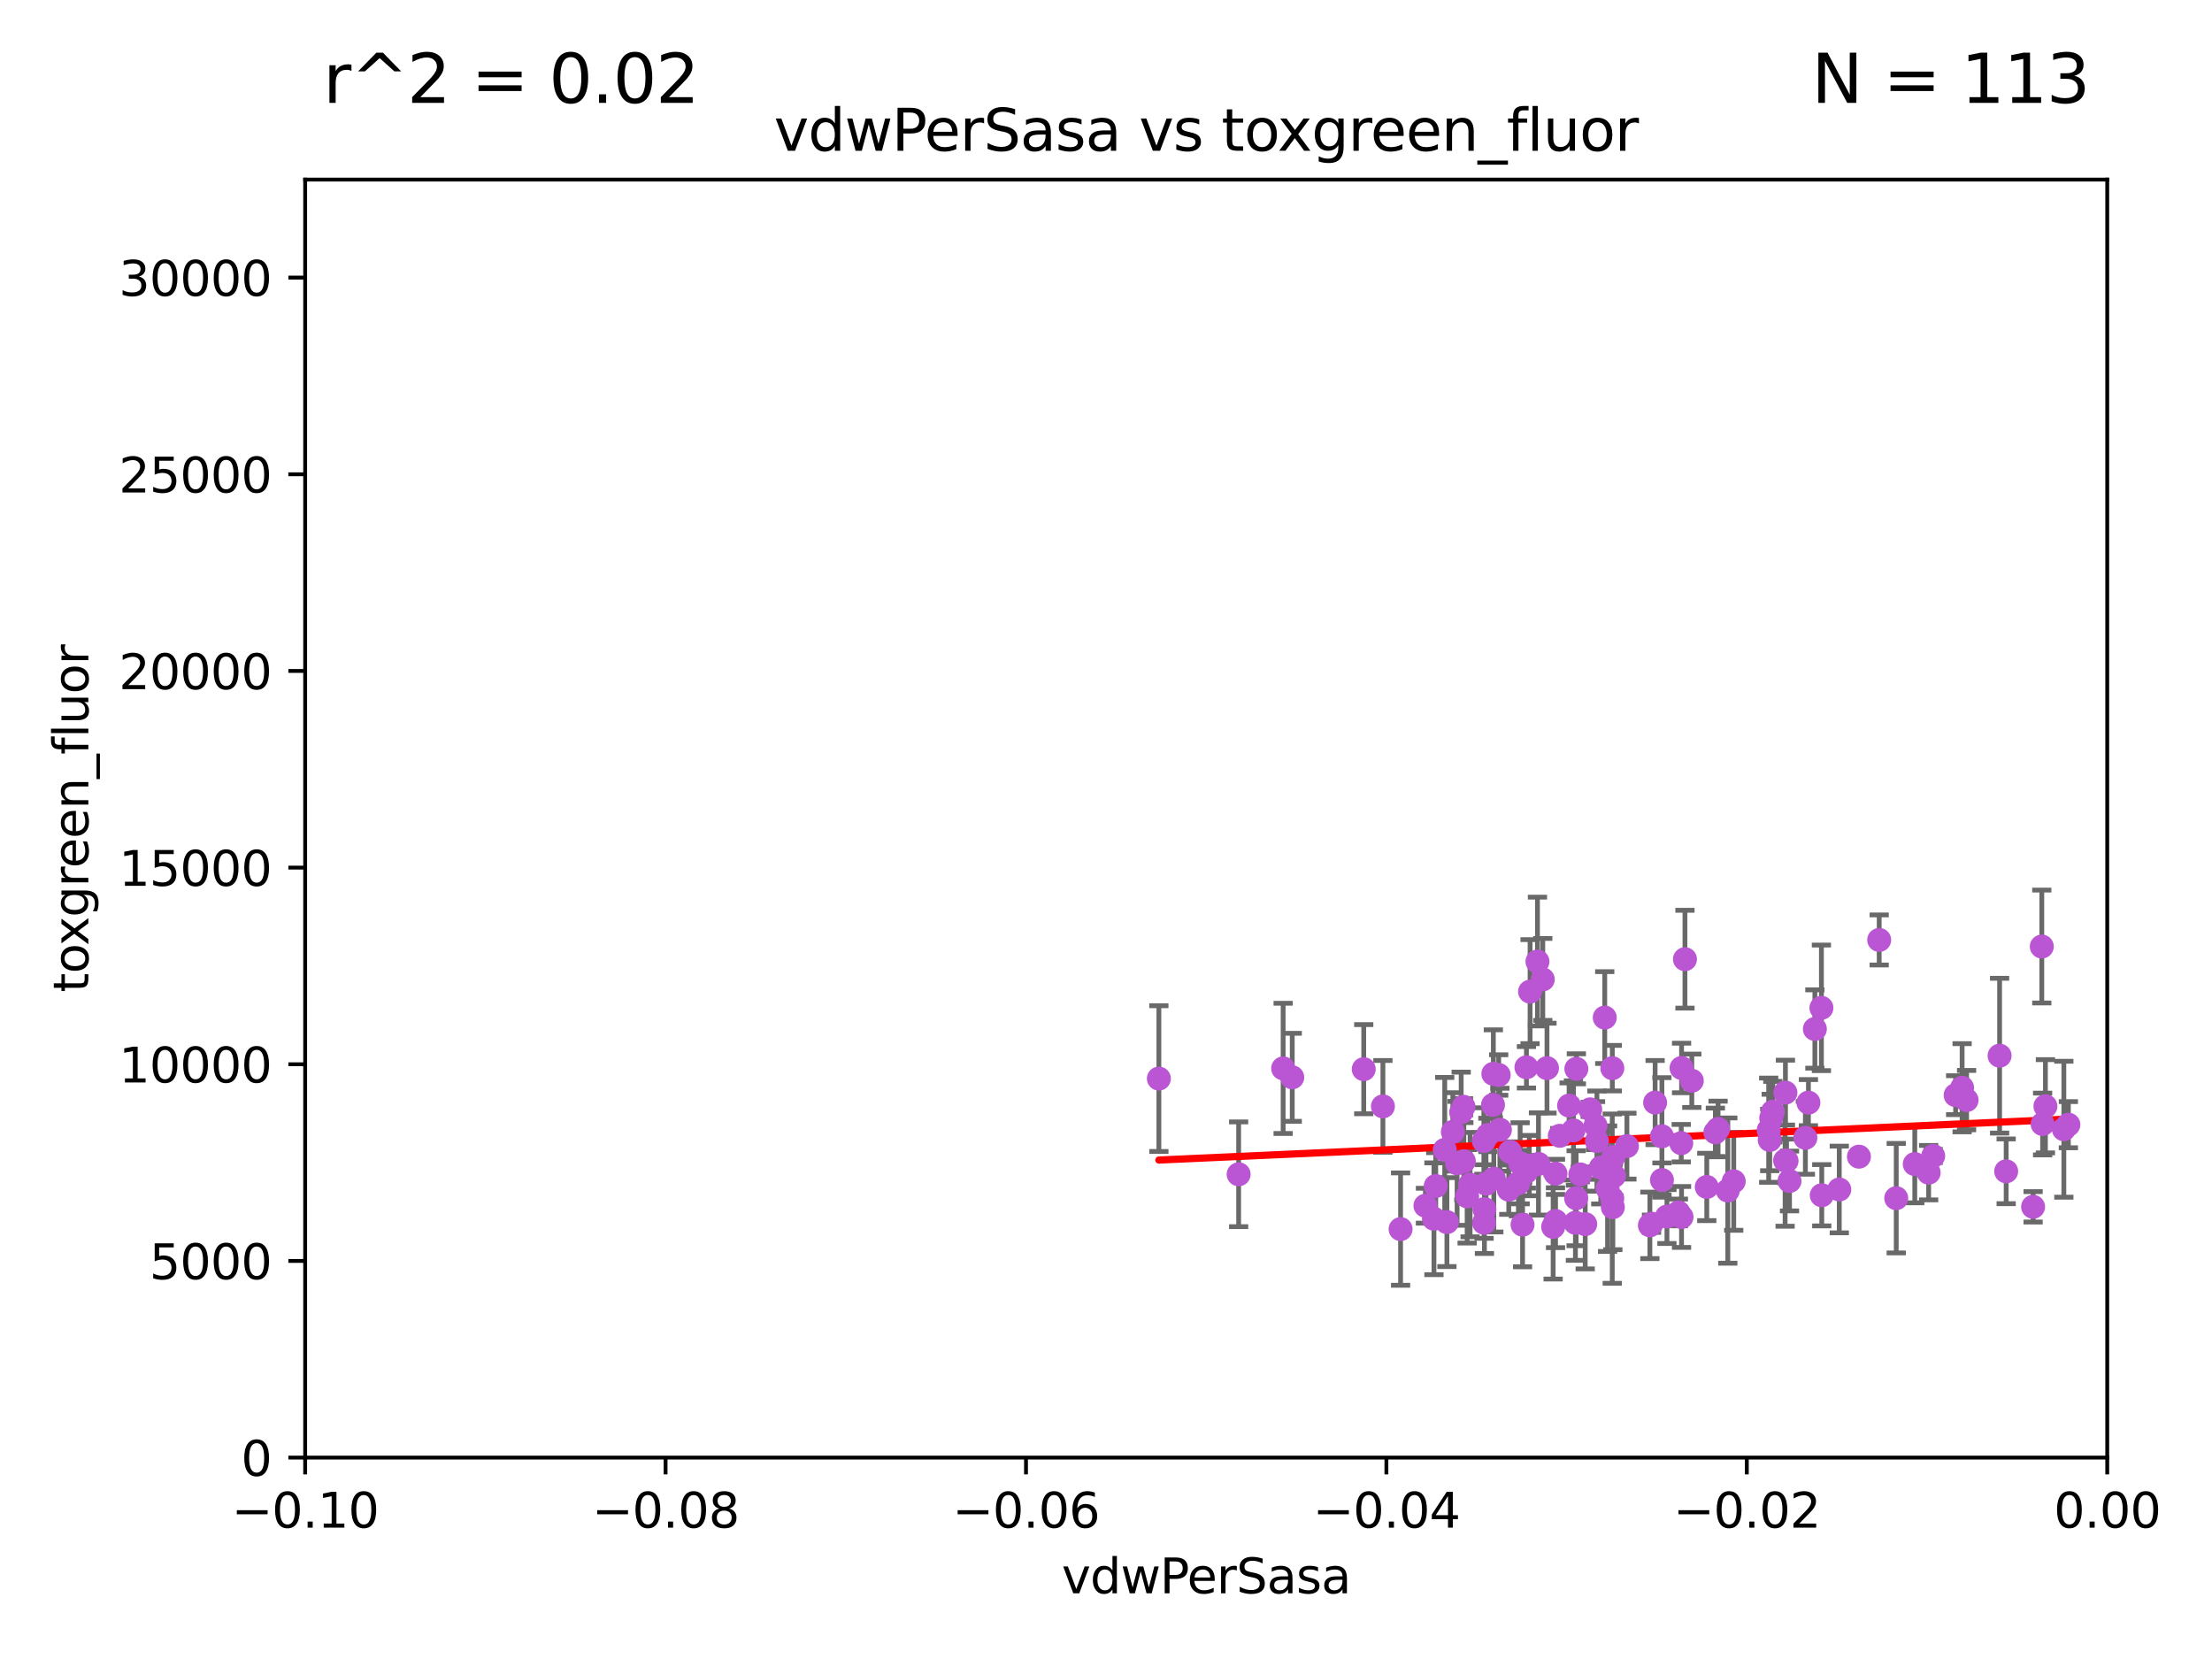 <?xml version="1.0" encoding="utf-8" standalone="no"?>
<!DOCTYPE svg PUBLIC "-//W3C//DTD SVG 1.1//EN"
  "http://www.w3.org/Graphics/SVG/1.1/DTD/svg11.dtd">
<svg xmlns:xlink="http://www.w3.org/1999/xlink" width="460.8pt" height="345.6pt" viewBox="0 0 460.8 345.6" xmlns="http://www.w3.org/2000/svg" version="1.1">
 <defs>
  <style type="text/css">*{stroke-linejoin: round; stroke-linecap: butt}</style>
 </defs>
 <g id="figure_1">
  <g id="patch_1">
   <path d="M 0 345.6 
L 460.8 345.6 
L 460.8 0 
L 0 0 
z
" style="fill: #ffffff"/>
  </g>
  <g id="axes_1">
   <g id="patch_2">
    <path d="M 63.571 303.64 
L 438.975 303.64 
L 438.975 37.411 
L 63.571 37.411 
z
" style="fill: #ffffff"/>
   </g>
   <g id="PathCollection_1">
    <defs>
     <path id="m19b6649928" d="M 0 1.118 
C 0.297 1.118 0.581 1 0.791 0.791 
C 1 0.581 1.118 0.297 1.118 0 
C 1.118 -0.297 1 -0.581 0.791 -0.791 
C 0.581 -1 0.297 -1.118 0 -1.118 
C -0.297 -1.118 -0.581 -1 -0.791 -0.791 
C -1 -0.581 -1.118 -0.297 -1.118 0 
C -1.118 0.297 -1 0.581 -0.791 0.791 
C -0.581 1 -0.297 1.118 0 1.118 
z
" style="stroke: #ba55d3"/>
    </defs>
    <g clip-path="url(#pf0fa319c22)">
     <use xlink:href="#m19b6649928" x="296.944" y="251.171" style="fill: #ba55d3; stroke: #ba55d3"/>
     <use xlink:href="#m19b6649928" x="323.547" y="255.577" style="fill: #ba55d3; stroke: #ba55d3"/>
     <use xlink:href="#m19b6649928" x="376.095" y="237.03" style="fill: #ba55d3; stroke: #ba55d3"/>
     <use xlink:href="#m19b6649928" x="378.071" y="214.36" style="fill: #ba55d3; stroke: #ba55d3"/>
     <use xlink:href="#m19b6649928" x="309.117" y="237.695" style="fill: #ba55d3; stroke: #ba55d3"/>
     <use xlink:href="#m19b6649928" x="417.921" y="244.007" style="fill: #ba55d3; stroke: #ba55d3"/>
     <use xlink:href="#m19b6649928" x="309.565" y="246.59" style="fill: #ba55d3; stroke: #ba55d3"/>
     <use xlink:href="#m19b6649928" x="267.303" y="222.562" style="fill: #ba55d3; stroke: #ba55d3"/>
     <use xlink:href="#m19b6649928" x="416.553" y="219.919" style="fill: #ba55d3; stroke: #ba55d3"/>
     <use xlink:href="#m19b6649928" x="402.719" y="240.806" style="fill: #ba55d3; stroke: #ba55d3"/>
     <use xlink:href="#m19b6649928" x="346.206" y="236.713" style="fill: #ba55d3; stroke: #ba55d3"/>
     <use xlink:href="#m19b6649928" x="322.265" y="222.511" style="fill: #ba55d3; stroke: #ba55d3"/>
     <use xlink:href="#m19b6649928" x="335.862" y="249.696" style="fill: #ba55d3; stroke: #ba55d3"/>
     <use xlink:href="#m19b6649928" x="327.78" y="235.482" style="fill: #ba55d3; stroke: #ba55d3"/>
     <use xlink:href="#m19b6649928" x="352.434" y="225.141" style="fill: #ba55d3; stroke: #ba55d3"/>
     <use xlink:href="#m19b6649928" x="305.632" y="249.223" style="fill: #ba55d3; stroke: #ba55d3"/>
     <use xlink:href="#m19b6649928" x="241.415" y="224.689" style="fill: #ba55d3; stroke: #ba55d3"/>
     <use xlink:href="#m19b6649928" x="314.302" y="247.829" style="fill: #ba55d3; stroke: #ba55d3"/>
     <use xlink:href="#m19b6649928" x="324.046" y="254.364" style="fill: #ba55d3; stroke: #ba55d3"/>
     <use xlink:href="#m19b6649928" x="291.766" y="256.042" style="fill: #ba55d3; stroke: #ba55d3"/>
     <use xlink:href="#m19b6649928" x="391.47" y="195.807" style="fill: #ba55d3; stroke: #ba55d3"/>
     <use xlink:href="#m19b6649928" x="316.312" y="246.474" style="fill: #ba55d3; stroke: #ba55d3"/>
     <use xlink:href="#m19b6649928" x="408.745" y="226.602" style="fill: #ba55d3; stroke: #ba55d3"/>
     <use xlink:href="#m19b6649928" x="318.741" y="206.576" style="fill: #ba55d3; stroke: #ba55d3"/>
     <use xlink:href="#m19b6649928" x="344.792" y="229.689" style="fill: #ba55d3; stroke: #ba55d3"/>
     <use xlink:href="#m19b6649928" x="372.788" y="246.025" style="fill: #ba55d3; stroke: #ba55d3"/>
     <use xlink:href="#m19b6649928" x="401.772" y="244.285" style="fill: #ba55d3; stroke: #ba55d3"/>
     <use xlink:href="#m19b6649928" x="425.344" y="197.181" style="fill: #ba55d3; stroke: #ba55d3"/>
     <use xlink:href="#m19b6649928" x="284.092" y="222.727" style="fill: #ba55d3; stroke: #ba55d3"/>
     <use xlink:href="#m19b6649928" x="316.672" y="242.335" style="fill: #ba55d3; stroke: #ba55d3"/>
     <use xlink:href="#m19b6649928" x="369.315" y="231.579" style="fill: #ba55d3; stroke: #ba55d3"/>
     <use xlink:href="#m19b6649928" x="355.554" y="247.262" style="fill: #ba55d3; stroke: #ba55d3"/>
     <use xlink:href="#m19b6649928" x="320.281" y="200.307" style="fill: #ba55d3; stroke: #ba55d3"/>
     <use xlink:href="#m19b6649928" x="317.985" y="222.337" style="fill: #ba55d3; stroke: #ba55d3"/>
     <use xlink:href="#m19b6649928" x="304.879" y="230.561" style="fill: #ba55d3; stroke: #ba55d3"/>
     <use xlink:href="#m19b6649928" x="387.252" y="240.956" style="fill: #ba55d3; stroke: #ba55d3"/>
     <use xlink:href="#m19b6649928" x="395.02" y="249.602" style="fill: #ba55d3; stroke: #ba55d3"/>
     <use xlink:href="#m19b6649928" x="312.206" y="223.942" style="fill: #ba55d3; stroke: #ba55d3"/>
     <use xlink:href="#m19b6649928" x="423.533" y="251.403" style="fill: #ba55d3; stroke: #ba55d3"/>
     <use xlink:href="#m19b6649928" x="426.099" y="230.45" style="fill: #ba55d3; stroke: #ba55d3"/>
     <use xlink:href="#m19b6649928" x="324.935" y="236.608" style="fill: #ba55d3; stroke: #ba55d3"/>
     <use xlink:href="#m19b6649928" x="328.191" y="254.728" style="fill: #ba55d3; stroke: #ba55d3"/>
     <use xlink:href="#m19b6649928" x="350.293" y="253.511" style="fill: #ba55d3; stroke: #ba55d3"/>
     <use xlink:href="#m19b6649928" x="368.978" y="232.898" style="fill: #ba55d3; stroke: #ba55d3"/>
     <use xlink:href="#m19b6649928" x="376.727" y="229.699" style="fill: #ba55d3; stroke: #ba55d3"/>
     <use xlink:href="#m19b6649928" x="357.906" y="235.188" style="fill: #ba55d3; stroke: #ba55d3"/>
     <use xlink:href="#m19b6649928" x="332.38" y="234.48" style="fill: #ba55d3; stroke: #ba55d3"/>
     <use xlink:href="#m19b6649928" x="288.086" y="230.481" style="fill: #ba55d3; stroke: #ba55d3"/>
     <use xlink:href="#m19b6649928" x="335.984" y="251.474" style="fill: #ba55d3; stroke: #ba55d3"/>
     <use xlink:href="#m19b6649928" x="379.434" y="209.953" style="fill: #ba55d3; stroke: #ba55d3"/>
     <use xlink:href="#m19b6649928" x="407.394" y="228.142" style="fill: #ba55d3; stroke: #ba55d3"/>
     <use xlink:href="#m19b6649928" x="317.177" y="255.124" style="fill: #ba55d3; stroke: #ba55d3"/>
     <use xlink:href="#m19b6649928" x="332.666" y="237.711" style="fill: #ba55d3; stroke: #ba55d3"/>
     <use xlink:href="#m19b6649928" x="320.492" y="242.473" style="fill: #ba55d3; stroke: #ba55d3"/>
     <use xlink:href="#m19b6649928" x="350.302" y="222.481" style="fill: #ba55d3; stroke: #ba55d3"/>
     <use xlink:href="#m19b6649928" x="368.45" y="235.436" style="fill: #ba55d3; stroke: #ba55d3"/>
     <use xlink:href="#m19b6649928" x="336.232" y="244.963" style="fill: #ba55d3; stroke: #ba55d3"/>
     <use xlink:href="#m19b6649928" x="299.089" y="247.074" style="fill: #ba55d3; stroke: #ba55d3"/>
     <use xlink:href="#m19b6649928" x="309.234" y="251.876" style="fill: #ba55d3; stroke: #ba55d3"/>
     <use xlink:href="#m19b6649928" x="335.875" y="222.519" style="fill: #ba55d3; stroke: #ba55d3"/>
     <use xlink:href="#m19b6649928" x="343.702" y="255.261" style="fill: #ba55d3; stroke: #ba55d3"/>
     <use xlink:href="#m19b6649928" x="334.887" y="247.625" style="fill: #ba55d3; stroke: #ba55d3"/>
     <use xlink:href="#m19b6649928" x="312.458" y="235.343" style="fill: #ba55d3; stroke: #ba55d3"/>
     <use xlink:href="#m19b6649928" x="336.082" y="241.044" style="fill: #ba55d3; stroke: #ba55d3"/>
     <use xlink:href="#m19b6649928" x="383.156" y="247.794" style="fill: #ba55d3; stroke: #ba55d3"/>
     <use xlink:href="#m19b6649928" x="398.882" y="242.5" style="fill: #ba55d3; stroke: #ba55d3"/>
     <use xlink:href="#m19b6649928" x="324.033" y="244.474" style="fill: #ba55d3; stroke: #ba55d3"/>
     <use xlink:href="#m19b6649928" x="300.963" y="239.54" style="fill: #ba55d3; stroke: #ba55d3"/>
     <use xlink:href="#m19b6649928" x="334.298" y="211.978" style="fill: #ba55d3; stroke: #ba55d3"/>
     <use xlink:href="#m19b6649928" x="368.667" y="237.476" style="fill: #ba55d3; stroke: #ba55d3"/>
     <use xlink:href="#m19b6649928" x="258.033" y="244.624" style="fill: #ba55d3; stroke: #ba55d3"/>
     <use xlink:href="#m19b6649928" x="349.641" y="252.574" style="fill: #ba55d3; stroke: #ba55d3"/>
     <use xlink:href="#m19b6649928" x="425.514" y="234.153" style="fill: #ba55d3; stroke: #ba55d3"/>
     <use xlink:href="#m19b6649928" x="430.88" y="234.292" style="fill: #ba55d3; stroke: #ba55d3"/>
     <use xlink:href="#m19b6649928" x="329.204" y="244.652" style="fill: #ba55d3; stroke: #ba55d3"/>
     <use xlink:href="#m19b6649928" x="357.343" y="235.888" style="fill: #ba55d3; stroke: #ba55d3"/>
     <use xlink:href="#m19b6649928" x="311.092" y="223.698" style="fill: #ba55d3; stroke: #ba55d3"/>
     <use xlink:href="#m19b6649928" x="311.017" y="230.177" style="fill: #ba55d3; stroke: #ba55d3"/>
     <use xlink:href="#m19b6649928" x="333.469" y="243.236" style="fill: #ba55d3; stroke: #ba55d3"/>
     <use xlink:href="#m19b6649928" x="409.675" y="229.17" style="fill: #ba55d3; stroke: #ba55d3"/>
     <use xlink:href="#m19b6649928" x="326.871" y="230.317" style="fill: #ba55d3; stroke: #ba55d3"/>
     <use xlink:href="#m19b6649928" x="301.418" y="254.587" style="fill: #ba55d3; stroke: #ba55d3"/>
     <use xlink:href="#m19b6649928" x="330.229" y="255.006" style="fill: #ba55d3; stroke: #ba55d3"/>
     <use xlink:href="#m19b6649928" x="302.655" y="235.791" style="fill: #ba55d3; stroke: #ba55d3"/>
     <use xlink:href="#m19b6649928" x="269.198" y="224.425" style="fill: #ba55d3; stroke: #ba55d3"/>
     <use xlink:href="#m19b6649928" x="317.964" y="244.097" style="fill: #ba55d3; stroke: #ba55d3"/>
     <use xlink:href="#m19b6649928" x="311.187" y="245.55" style="fill: #ba55d3; stroke: #ba55d3"/>
     <use xlink:href="#m19b6649928" x="328.383" y="222.658" style="fill: #ba55d3; stroke: #ba55d3"/>
     <use xlink:href="#m19b6649928" x="338.915" y="238.763" style="fill: #ba55d3; stroke: #ba55d3"/>
     <use xlink:href="#m19b6649928" x="304.391" y="231.704" style="fill: #ba55d3; stroke: #ba55d3"/>
     <use xlink:href="#m19b6649928" x="350.23" y="238.143" style="fill: #ba55d3; stroke: #ba55d3"/>
     <use xlink:href="#m19b6649928" x="331.271" y="231.102" style="fill: #ba55d3; stroke: #ba55d3"/>
     <use xlink:href="#m19b6649928" x="361.17" y="246.093" style="fill: #ba55d3; stroke: #ba55d3"/>
     <use xlink:href="#m19b6649928" x="321.389" y="204.028" style="fill: #ba55d3; stroke: #ba55d3"/>
     <use xlink:href="#m19b6649928" x="298.718" y="253.89" style="fill: #ba55d3; stroke: #ba55d3"/>
     <use xlink:href="#m19b6649928" x="303.541" y="242.348" style="fill: #ba55d3; stroke: #ba55d3"/>
     <use xlink:href="#m19b6649928" x="318.578" y="242.813" style="fill: #ba55d3; stroke: #ba55d3"/>
     <use xlink:href="#m19b6649928" x="344.044" y="254.919" style="fill: #ba55d3; stroke: #ba55d3"/>
     <use xlink:href="#m19b6649928" x="347.253" y="253.432" style="fill: #ba55d3; stroke: #ba55d3"/>
     <use xlink:href="#m19b6649928" x="304.943" y="241.904" style="fill: #ba55d3; stroke: #ba55d3"/>
     <use xlink:href="#m19b6649928" x="429.937" y="235.239" style="fill: #ba55d3; stroke: #ba55d3"/>
     <use xlink:href="#m19b6649928" x="372.169" y="241.836" style="fill: #ba55d3; stroke: #ba55d3"/>
     <use xlink:href="#m19b6649928" x="379.507" y="248.993" style="fill: #ba55d3; stroke: #ba55d3"/>
     <use xlink:href="#m19b6649928" x="371.871" y="241.757" style="fill: #ba55d3; stroke: #ba55d3"/>
     <use xlink:href="#m19b6649928" x="306.249" y="246.772" style="fill: #ba55d3; stroke: #ba55d3"/>
     <use xlink:href="#m19b6649928" x="346.215" y="245.828" style="fill: #ba55d3; stroke: #ba55d3"/>
     <use xlink:href="#m19b6649928" x="314.575" y="239.951" style="fill: #ba55d3; stroke: #ba55d3"/>
     <use xlink:href="#m19b6649928" x="328.338" y="249.612" style="fill: #ba55d3; stroke: #ba55d3"/>
     <use xlink:href="#m19b6649928" x="359.933" y="248.016" style="fill: #ba55d3; stroke: #ba55d3"/>
     <use xlink:href="#m19b6649928" x="371.937" y="227.611" style="fill: #ba55d3; stroke: #ba55d3"/>
     <use xlink:href="#m19b6649928" x="309.953" y="236.438" style="fill: #ba55d3; stroke: #ba55d3"/>
     <use xlink:href="#m19b6649928" x="309.16" y="254.719" style="fill: #ba55d3; stroke: #ba55d3"/>
     <use xlink:href="#m19b6649928" x="351.008" y="199.817" style="fill: #ba55d3; stroke: #ba55d3"/>
    </g>
   </g>
   <g id="matplotlib.axis_1">
    <g id="xtick_1">
     <g id="line2d_1">
      <defs>
       <path id="m5512b57a15" d="M 0 0 
L 0 3.5 
" style="stroke: #000000; stroke-width: 0.8"/>
      </defs>
      <g>
       <use xlink:href="#m5512b57a15" x="63.571" y="303.64" style="stroke: #000000; stroke-width: 0.8"/>
      </g>
     </g>
     <g id="text_1">
      <!-- −0.10 -->
      <g transform="translate(48.249 318.238)scale(0.1 -0.1)">
       <defs>
        <path id="DejaVuSans-2212" d="M 678 2272 
L 4684 2272 
L 4684 1741 
L 678 1741 
L 678 2272 
z
" transform="scale(0.016)"/>
        <path id="DejaVuSans-30" d="M 2034 4250 
Q 1547 4250 1301 3770 
Q 1056 3291 1056 2328 
Q 1056 1369 1301 889 
Q 1547 409 2034 409 
Q 2525 409 2770 889 
Q 3016 1369 3016 2328 
Q 3016 3291 2770 3770 
Q 2525 4250 2034 4250 
z
M 2034 4750 
Q 2819 4750 3233 4129 
Q 3647 3509 3647 2328 
Q 3647 1150 3233 529 
Q 2819 -91 2034 -91 
Q 1250 -91 836 529 
Q 422 1150 422 2328 
Q 422 3509 836 4129 
Q 1250 4750 2034 4750 
z
" transform="scale(0.016)"/>
        <path id="DejaVuSans-2e" d="M 684 794 
L 1344 794 
L 1344 0 
L 684 0 
L 684 794 
z
" transform="scale(0.016)"/>
        <path id="DejaVuSans-31" d="M 794 531 
L 1825 531 
L 1825 4091 
L 703 3866 
L 703 4441 
L 1819 4666 
L 2450 4666 
L 2450 531 
L 3481 531 
L 3481 0 
L 794 0 
L 794 531 
z
" transform="scale(0.016)"/>
       </defs>
       <use xlink:href="#DejaVuSans-2212"/>
       <use xlink:href="#DejaVuSans-30" x="83.789"/>
       <use xlink:href="#DejaVuSans-2e" x="147.412"/>
       <use xlink:href="#DejaVuSans-31" x="179.199"/>
       <use xlink:href="#DejaVuSans-30" x="242.822"/>
      </g>
     </g>
    </g>
    <g id="xtick_2">
     <g id="line2d_2">
      <g>
       <use xlink:href="#m5512b57a15" x="138.652" y="303.64" style="stroke: #000000; stroke-width: 0.8"/>
      </g>
     </g>
     <g id="text_2">
      <!-- −0.08 -->
      <g transform="translate(123.329 318.238)scale(0.1 -0.1)">
       <defs>
        <path id="DejaVuSans-38" d="M 2034 2216 
Q 1584 2216 1326 1975 
Q 1069 1734 1069 1313 
Q 1069 891 1326 650 
Q 1584 409 2034 409 
Q 2484 409 2743 651 
Q 3003 894 3003 1313 
Q 3003 1734 2745 1975 
Q 2488 2216 2034 2216 
z
M 1403 2484 
Q 997 2584 770 2862 
Q 544 3141 544 3541 
Q 544 4100 942 4425 
Q 1341 4750 2034 4750 
Q 2731 4750 3128 4425 
Q 3525 4100 3525 3541 
Q 3525 3141 3298 2862 
Q 3072 2584 2669 2484 
Q 3125 2378 3379 2068 
Q 3634 1759 3634 1313 
Q 3634 634 3220 271 
Q 2806 -91 2034 -91 
Q 1263 -91 848 271 
Q 434 634 434 1313 
Q 434 1759 690 2068 
Q 947 2378 1403 2484 
z
M 1172 3481 
Q 1172 3119 1398 2916 
Q 1625 2713 2034 2713 
Q 2441 2713 2670 2916 
Q 2900 3119 2900 3481 
Q 2900 3844 2670 4047 
Q 2441 4250 2034 4250 
Q 1625 4250 1398 4047 
Q 1172 3844 1172 3481 
z
" transform="scale(0.016)"/>
       </defs>
       <use xlink:href="#DejaVuSans-2212"/>
       <use xlink:href="#DejaVuSans-30" x="83.789"/>
       <use xlink:href="#DejaVuSans-2e" x="147.412"/>
       <use xlink:href="#DejaVuSans-30" x="179.199"/>
       <use xlink:href="#DejaVuSans-38" x="242.822"/>
      </g>
     </g>
    </g>
    <g id="xtick_3">
     <g id="line2d_3">
      <g>
       <use xlink:href="#m5512b57a15" x="213.733" y="303.64" style="stroke: #000000; stroke-width: 0.8"/>
      </g>
     </g>
     <g id="text_3">
      <!-- −0.06 -->
      <g transform="translate(198.41 318.238)scale(0.1 -0.1)">
       <defs>
        <path id="DejaVuSans-36" d="M 2113 2584 
Q 1688 2584 1439 2293 
Q 1191 2003 1191 1497 
Q 1191 994 1439 701 
Q 1688 409 2113 409 
Q 2538 409 2786 701 
Q 3034 994 3034 1497 
Q 3034 2003 2786 2293 
Q 2538 2584 2113 2584 
z
M 3366 4563 
L 3366 3988 
Q 3128 4100 2886 4159 
Q 2644 4219 2406 4219 
Q 1781 4219 1451 3797 
Q 1122 3375 1075 2522 
Q 1259 2794 1537 2939 
Q 1816 3084 2150 3084 
Q 2853 3084 3261 2657 
Q 3669 2231 3669 1497 
Q 3669 778 3244 343 
Q 2819 -91 2113 -91 
Q 1303 -91 875 529 
Q 447 1150 447 2328 
Q 447 3434 972 4092 
Q 1497 4750 2381 4750 
Q 2619 4750 2861 4703 
Q 3103 4656 3366 4563 
z
" transform="scale(0.016)"/>
       </defs>
       <use xlink:href="#DejaVuSans-2212"/>
       <use xlink:href="#DejaVuSans-30" x="83.789"/>
       <use xlink:href="#DejaVuSans-2e" x="147.412"/>
       <use xlink:href="#DejaVuSans-30" x="179.199"/>
       <use xlink:href="#DejaVuSans-36" x="242.822"/>
      </g>
     </g>
    </g>
    <g id="xtick_4">
     <g id="line2d_4">
      <g>
       <use xlink:href="#m5512b57a15" x="288.813" y="303.64" style="stroke: #000000; stroke-width: 0.8"/>
      </g>
     </g>
     <g id="text_4">
      <!-- −0.04 -->
      <g transform="translate(273.491 318.238)scale(0.1 -0.1)">
       <defs>
        <path id="DejaVuSans-34" d="M 2419 4116 
L 825 1625 
L 2419 1625 
L 2419 4116 
z
M 2253 4666 
L 3047 4666 
L 3047 1625 
L 3713 1625 
L 3713 1100 
L 3047 1100 
L 3047 0 
L 2419 0 
L 2419 1100 
L 313 1100 
L 313 1709 
L 2253 4666 
z
" transform="scale(0.016)"/>
       </defs>
       <use xlink:href="#DejaVuSans-2212"/>
       <use xlink:href="#DejaVuSans-30" x="83.789"/>
       <use xlink:href="#DejaVuSans-2e" x="147.412"/>
       <use xlink:href="#DejaVuSans-30" x="179.199"/>
       <use xlink:href="#DejaVuSans-34" x="242.822"/>
      </g>
     </g>
    </g>
    <g id="xtick_5">
     <g id="line2d_5">
      <g>
       <use xlink:href="#m5512b57a15" x="363.894" y="303.64" style="stroke: #000000; stroke-width: 0.8"/>
      </g>
     </g>
     <g id="text_5">
      <!-- −0.02 -->
      <g transform="translate(348.572 318.238)scale(0.1 -0.1)">
       <defs>
        <path id="DejaVuSans-32" d="M 1228 531 
L 3431 531 
L 3431 0 
L 469 0 
L 469 531 
Q 828 903 1448 1529 
Q 2069 2156 2228 2338 
Q 2531 2678 2651 2914 
Q 2772 3150 2772 3378 
Q 2772 3750 2511 3984 
Q 2250 4219 1831 4219 
Q 1534 4219 1204 4116 
Q 875 4013 500 3803 
L 500 4441 
Q 881 4594 1212 4672 
Q 1544 4750 1819 4750 
Q 2544 4750 2975 4387 
Q 3406 4025 3406 3419 
Q 3406 3131 3298 2873 
Q 3191 2616 2906 2266 
Q 2828 2175 2409 1742 
Q 1991 1309 1228 531 
z
" transform="scale(0.016)"/>
       </defs>
       <use xlink:href="#DejaVuSans-2212"/>
       <use xlink:href="#DejaVuSans-30" x="83.789"/>
       <use xlink:href="#DejaVuSans-2e" x="147.412"/>
       <use xlink:href="#DejaVuSans-30" x="179.199"/>
       <use xlink:href="#DejaVuSans-32" x="242.822"/>
      </g>
     </g>
    </g>
    <g id="xtick_6">
     <g id="line2d_6">
      <g>
       <use xlink:href="#m5512b57a15" x="438.975" y="303.64" style="stroke: #000000; stroke-width: 0.8"/>
      </g>
     </g>
     <g id="text_6">
      <!-- 0.00 -->
      <g transform="translate(427.842 318.238)scale(0.1 -0.1)">
       <use xlink:href="#DejaVuSans-30"/>
       <use xlink:href="#DejaVuSans-2e" x="63.623"/>
       <use xlink:href="#DejaVuSans-30" x="95.41"/>
       <use xlink:href="#DejaVuSans-30" x="159.033"/>
      </g>
     </g>
    </g>
    <g id="text_7">
     <!-- vdwPerSasa -->
     <g transform="translate(221.178 331.917)scale(0.1 -0.1)">
      <defs>
       <path id="DejaVuSans-76" d="M 191 3500 
L 800 3500 
L 1894 563 
L 2988 3500 
L 3597 3500 
L 2284 0 
L 1503 0 
L 191 3500 
z
" transform="scale(0.016)"/>
       <path id="DejaVuSans-64" d="M 2906 2969 
L 2906 4863 
L 3481 4863 
L 3481 0 
L 2906 0 
L 2906 525 
Q 2725 213 2448 61 
Q 2172 -91 1784 -91 
Q 1150 -91 751 415 
Q 353 922 353 1747 
Q 353 2572 751 3078 
Q 1150 3584 1784 3584 
Q 2172 3584 2448 3432 
Q 2725 3281 2906 2969 
z
M 947 1747 
Q 947 1113 1208 752 
Q 1469 391 1925 391 
Q 2381 391 2643 752 
Q 2906 1113 2906 1747 
Q 2906 2381 2643 2742 
Q 2381 3103 1925 3103 
Q 1469 3103 1208 2742 
Q 947 2381 947 1747 
z
" transform="scale(0.016)"/>
       <path id="DejaVuSans-77" d="M 269 3500 
L 844 3500 
L 1563 769 
L 2278 3500 
L 2956 3500 
L 3675 769 
L 4391 3500 
L 4966 3500 
L 4050 0 
L 3372 0 
L 2619 2869 
L 1863 0 
L 1184 0 
L 269 3500 
z
" transform="scale(0.016)"/>
       <path id="DejaVuSans-50" d="M 1259 4147 
L 1259 2394 
L 2053 2394 
Q 2494 2394 2734 2622 
Q 2975 2850 2975 3272 
Q 2975 3691 2734 3919 
Q 2494 4147 2053 4147 
L 1259 4147 
z
M 628 4666 
L 2053 4666 
Q 2838 4666 3239 4311 
Q 3641 3956 3641 3272 
Q 3641 2581 3239 2228 
Q 2838 1875 2053 1875 
L 1259 1875 
L 1259 0 
L 628 0 
L 628 4666 
z
" transform="scale(0.016)"/>
       <path id="DejaVuSans-65" d="M 3597 1894 
L 3597 1613 
L 953 1613 
Q 991 1019 1311 708 
Q 1631 397 2203 397 
Q 2534 397 2845 478 
Q 3156 559 3463 722 
L 3463 178 
Q 3153 47 2828 -22 
Q 2503 -91 2169 -91 
Q 1331 -91 842 396 
Q 353 884 353 1716 
Q 353 2575 817 3079 
Q 1281 3584 2069 3584 
Q 2775 3584 3186 3129 
Q 3597 2675 3597 1894 
z
M 3022 2063 
Q 3016 2534 2758 2815 
Q 2500 3097 2075 3097 
Q 1594 3097 1305 2825 
Q 1016 2553 972 2059 
L 3022 2063 
z
" transform="scale(0.016)"/>
       <path id="DejaVuSans-72" d="M 2631 2963 
Q 2534 3019 2420 3045 
Q 2306 3072 2169 3072 
Q 1681 3072 1420 2755 
Q 1159 2438 1159 1844 
L 1159 0 
L 581 0 
L 581 3500 
L 1159 3500 
L 1159 2956 
Q 1341 3275 1631 3429 
Q 1922 3584 2338 3584 
Q 2397 3584 2469 3576 
Q 2541 3569 2628 3553 
L 2631 2963 
z
" transform="scale(0.016)"/>
       <path id="DejaVuSans-53" d="M 3425 4513 
L 3425 3897 
Q 3066 4069 2747 4153 
Q 2428 4238 2131 4238 
Q 1616 4238 1336 4038 
Q 1056 3838 1056 3469 
Q 1056 3159 1242 3001 
Q 1428 2844 1947 2747 
L 2328 2669 
Q 3034 2534 3370 2195 
Q 3706 1856 3706 1288 
Q 3706 609 3251 259 
Q 2797 -91 1919 -91 
Q 1588 -91 1214 -16 
Q 841 59 441 206 
L 441 856 
Q 825 641 1194 531 
Q 1563 422 1919 422 
Q 2459 422 2753 634 
Q 3047 847 3047 1241 
Q 3047 1584 2836 1778 
Q 2625 1972 2144 2069 
L 1759 2144 
Q 1053 2284 737 2584 
Q 422 2884 422 3419 
Q 422 4038 858 4394 
Q 1294 4750 2059 4750 
Q 2388 4750 2728 4690 
Q 3069 4631 3425 4513 
z
" transform="scale(0.016)"/>
       <path id="DejaVuSans-61" d="M 2194 1759 
Q 1497 1759 1228 1600 
Q 959 1441 959 1056 
Q 959 750 1161 570 
Q 1363 391 1709 391 
Q 2188 391 2477 730 
Q 2766 1069 2766 1631 
L 2766 1759 
L 2194 1759 
z
M 3341 1997 
L 3341 0 
L 2766 0 
L 2766 531 
Q 2569 213 2275 61 
Q 1981 -91 1556 -91 
Q 1019 -91 701 211 
Q 384 513 384 1019 
Q 384 1609 779 1909 
Q 1175 2209 1959 2209 
L 2766 2209 
L 2766 2266 
Q 2766 2663 2505 2880 
Q 2244 3097 1772 3097 
Q 1472 3097 1187 3025 
Q 903 2953 641 2809 
L 641 3341 
Q 956 3463 1253 3523 
Q 1550 3584 1831 3584 
Q 2591 3584 2966 3190 
Q 3341 2797 3341 1997 
z
" transform="scale(0.016)"/>
       <path id="DejaVuSans-73" d="M 2834 3397 
L 2834 2853 
Q 2591 2978 2328 3040 
Q 2066 3103 1784 3103 
Q 1356 3103 1142 2972 
Q 928 2841 928 2578 
Q 928 2378 1081 2264 
Q 1234 2150 1697 2047 
L 1894 2003 
Q 2506 1872 2764 1633 
Q 3022 1394 3022 966 
Q 3022 478 2636 193 
Q 2250 -91 1575 -91 
Q 1294 -91 989 -36 
Q 684 19 347 128 
L 347 722 
Q 666 556 975 473 
Q 1284 391 1588 391 
Q 1994 391 2212 530 
Q 2431 669 2431 922 
Q 2431 1156 2273 1281 
Q 2116 1406 1581 1522 
L 1381 1569 
Q 847 1681 609 1914 
Q 372 2147 372 2553 
Q 372 3047 722 3315 
Q 1072 3584 1716 3584 
Q 2034 3584 2315 3537 
Q 2597 3491 2834 3397 
z
" transform="scale(0.016)"/>
      </defs>
      <use xlink:href="#DejaVuSans-76"/>
      <use xlink:href="#DejaVuSans-64" x="59.18"/>
      <use xlink:href="#DejaVuSans-77" x="122.656"/>
      <use xlink:href="#DejaVuSans-50" x="204.443"/>
      <use xlink:href="#DejaVuSans-65" x="261.121"/>
      <use xlink:href="#DejaVuSans-72" x="322.645"/>
      <use xlink:href="#DejaVuSans-53" x="363.758"/>
      <use xlink:href="#DejaVuSans-61" x="427.234"/>
      <use xlink:href="#DejaVuSans-73" x="488.514"/>
      <use xlink:href="#DejaVuSans-61" x="540.613"/>
     </g>
    </g>
   </g>
   <g id="matplotlib.axis_2">
    <g id="ytick_1">
     <g id="line2d_7">
      <defs>
       <path id="m4cb2f0b205" d="M 0 0 
L -3.5 0 
" style="stroke: #000000; stroke-width: 0.8"/>
      </defs>
      <g>
       <use xlink:href="#m4cb2f0b205" x="63.571" y="303.64" style="stroke: #000000; stroke-width: 0.8"/>
      </g>
     </g>
     <g id="text_8">
      <!-- 0 -->
      <g transform="translate(50.209 307.439)scale(0.1 -0.1)">
       <use xlink:href="#DejaVuSans-30"/>
      </g>
     </g>
    </g>
    <g id="ytick_2">
     <g id="line2d_8">
      <g>
       <use xlink:href="#m4cb2f0b205" x="63.571" y="262.671" style="stroke: #000000; stroke-width: 0.8"/>
      </g>
     </g>
     <g id="text_9">
      <!-- 5000 -->
      <g transform="translate(31.121 266.471)scale(0.1 -0.1)">
       <defs>
        <path id="DejaVuSans-35" d="M 691 4666 
L 3169 4666 
L 3169 4134 
L 1269 4134 
L 1269 2991 
Q 1406 3038 1543 3061 
Q 1681 3084 1819 3084 
Q 2600 3084 3056 2656 
Q 3513 2228 3513 1497 
Q 3513 744 3044 326 
Q 2575 -91 1722 -91 
Q 1428 -91 1123 -41 
Q 819 9 494 109 
L 494 744 
Q 775 591 1075 516 
Q 1375 441 1709 441 
Q 2250 441 2565 725 
Q 2881 1009 2881 1497 
Q 2881 1984 2565 2268 
Q 2250 2553 1709 2553 
Q 1456 2553 1204 2497 
Q 953 2441 691 2322 
L 691 4666 
z
" transform="scale(0.016)"/>
       </defs>
       <use xlink:href="#DejaVuSans-35"/>
       <use xlink:href="#DejaVuSans-30" x="63.623"/>
       <use xlink:href="#DejaVuSans-30" x="127.246"/>
       <use xlink:href="#DejaVuSans-30" x="190.869"/>
      </g>
     </g>
    </g>
    <g id="ytick_3">
     <g id="line2d_9">
      <g>
       <use xlink:href="#m4cb2f0b205" x="63.571" y="221.703" style="stroke: #000000; stroke-width: 0.8"/>
      </g>
     </g>
     <g id="text_10">
      <!-- 10000 -->
      <g transform="translate(24.759 225.502)scale(0.1 -0.1)">
       <use xlink:href="#DejaVuSans-31"/>
       <use xlink:href="#DejaVuSans-30" x="63.623"/>
       <use xlink:href="#DejaVuSans-30" x="127.246"/>
       <use xlink:href="#DejaVuSans-30" x="190.869"/>
       <use xlink:href="#DejaVuSans-30" x="254.492"/>
      </g>
     </g>
    </g>
    <g id="ytick_4">
     <g id="line2d_10">
      <g>
       <use xlink:href="#m4cb2f0b205" x="63.571" y="180.734" style="stroke: #000000; stroke-width: 0.8"/>
      </g>
     </g>
     <g id="text_11">
      <!-- 15000 -->
      <g transform="translate(24.759 184.533)scale(0.1 -0.1)">
       <use xlink:href="#DejaVuSans-31"/>
       <use xlink:href="#DejaVuSans-35" x="63.623"/>
       <use xlink:href="#DejaVuSans-30" x="127.246"/>
       <use xlink:href="#DejaVuSans-30" x="190.869"/>
       <use xlink:href="#DejaVuSans-30" x="254.492"/>
      </g>
     </g>
    </g>
    <g id="ytick_5">
     <g id="line2d_11">
      <g>
       <use xlink:href="#m4cb2f0b205" x="63.571" y="139.765" style="stroke: #000000; stroke-width: 0.8"/>
      </g>
     </g>
     <g id="text_12">
      <!-- 20000 -->
      <g transform="translate(24.759 143.565)scale(0.1 -0.1)">
       <use xlink:href="#DejaVuSans-32"/>
       <use xlink:href="#DejaVuSans-30" x="63.623"/>
       <use xlink:href="#DejaVuSans-30" x="127.246"/>
       <use xlink:href="#DejaVuSans-30" x="190.869"/>
       <use xlink:href="#DejaVuSans-30" x="254.492"/>
      </g>
     </g>
    </g>
    <g id="ytick_6">
     <g id="line2d_12">
      <g>
       <use xlink:href="#m4cb2f0b205" x="63.571" y="98.797" style="stroke: #000000; stroke-width: 0.8"/>
      </g>
     </g>
     <g id="text_13">
      <!-- 25000 -->
      <g transform="translate(24.759 102.596)scale(0.1 -0.1)">
       <use xlink:href="#DejaVuSans-32"/>
       <use xlink:href="#DejaVuSans-35" x="63.623"/>
       <use xlink:href="#DejaVuSans-30" x="127.246"/>
       <use xlink:href="#DejaVuSans-30" x="190.869"/>
       <use xlink:href="#DejaVuSans-30" x="254.492"/>
      </g>
     </g>
    </g>
    <g id="ytick_7">
     <g id="line2d_13">
      <g>
       <use xlink:href="#m4cb2f0b205" x="63.571" y="57.828" style="stroke: #000000; stroke-width: 0.8"/>
      </g>
     </g>
     <g id="text_14">
      <!-- 30000 -->
      <g transform="translate(24.759 61.627)scale(0.1 -0.1)">
       <defs>
        <path id="DejaVuSans-33" d="M 2597 2516 
Q 3050 2419 3304 2112 
Q 3559 1806 3559 1356 
Q 3559 666 3084 287 
Q 2609 -91 1734 -91 
Q 1441 -91 1130 -33 
Q 819 25 488 141 
L 488 750 
Q 750 597 1062 519 
Q 1375 441 1716 441 
Q 2309 441 2620 675 
Q 2931 909 2931 1356 
Q 2931 1769 2642 2001 
Q 2353 2234 1838 2234 
L 1294 2234 
L 1294 2753 
L 1863 2753 
Q 2328 2753 2575 2939 
Q 2822 3125 2822 3475 
Q 2822 3834 2567 4026 
Q 2313 4219 1838 4219 
Q 1578 4219 1281 4162 
Q 984 4106 628 3988 
L 628 4550 
Q 988 4650 1302 4700 
Q 1616 4750 1894 4750 
Q 2613 4750 3031 4423 
Q 3450 4097 3450 3541 
Q 3450 3153 3228 2886 
Q 3006 2619 2597 2516 
z
" transform="scale(0.016)"/>
       </defs>
       <use xlink:href="#DejaVuSans-33"/>
       <use xlink:href="#DejaVuSans-30" x="63.623"/>
       <use xlink:href="#DejaVuSans-30" x="127.246"/>
       <use xlink:href="#DejaVuSans-30" x="190.869"/>
       <use xlink:href="#DejaVuSans-30" x="254.492"/>
      </g>
     </g>
    </g>
    <g id="text_15">
     <!-- toxgreen_fluor -->
     <g transform="translate(18.401 206.72)rotate(-90)scale(0.1 -0.1)">
      <defs>
       <path id="DejaVuSans-74" d="M 1172 4494 
L 1172 3500 
L 2356 3500 
L 2356 3053 
L 1172 3053 
L 1172 1153 
Q 1172 725 1289 603 
Q 1406 481 1766 481 
L 2356 481 
L 2356 0 
L 1766 0 
Q 1100 0 847 248 
Q 594 497 594 1153 
L 594 3053 
L 172 3053 
L 172 3500 
L 594 3500 
L 594 4494 
L 1172 4494 
z
" transform="scale(0.016)"/>
       <path id="DejaVuSans-6f" d="M 1959 3097 
Q 1497 3097 1228 2736 
Q 959 2375 959 1747 
Q 959 1119 1226 758 
Q 1494 397 1959 397 
Q 2419 397 2687 759 
Q 2956 1122 2956 1747 
Q 2956 2369 2687 2733 
Q 2419 3097 1959 3097 
z
M 1959 3584 
Q 2709 3584 3137 3096 
Q 3566 2609 3566 1747 
Q 3566 888 3137 398 
Q 2709 -91 1959 -91 
Q 1206 -91 779 398 
Q 353 888 353 1747 
Q 353 2609 779 3096 
Q 1206 3584 1959 3584 
z
" transform="scale(0.016)"/>
       <path id="DejaVuSans-78" d="M 3513 3500 
L 2247 1797 
L 3578 0 
L 2900 0 
L 1881 1375 
L 863 0 
L 184 0 
L 1544 1831 
L 300 3500 
L 978 3500 
L 1906 2253 
L 2834 3500 
L 3513 3500 
z
" transform="scale(0.016)"/>
       <path id="DejaVuSans-67" d="M 2906 1791 
Q 2906 2416 2648 2759 
Q 2391 3103 1925 3103 
Q 1463 3103 1205 2759 
Q 947 2416 947 1791 
Q 947 1169 1205 825 
Q 1463 481 1925 481 
Q 2391 481 2648 825 
Q 2906 1169 2906 1791 
z
M 3481 434 
Q 3481 -459 3084 -895 
Q 2688 -1331 1869 -1331 
Q 1566 -1331 1297 -1286 
Q 1028 -1241 775 -1147 
L 775 -588 
Q 1028 -725 1275 -790 
Q 1522 -856 1778 -856 
Q 2344 -856 2625 -561 
Q 2906 -266 2906 331 
L 2906 616 
Q 2728 306 2450 153 
Q 2172 0 1784 0 
Q 1141 0 747 490 
Q 353 981 353 1791 
Q 353 2603 747 3093 
Q 1141 3584 1784 3584 
Q 2172 3584 2450 3431 
Q 2728 3278 2906 2969 
L 2906 3500 
L 3481 3500 
L 3481 434 
z
" transform="scale(0.016)"/>
       <path id="DejaVuSans-6e" d="M 3513 2113 
L 3513 0 
L 2938 0 
L 2938 2094 
Q 2938 2591 2744 2837 
Q 2550 3084 2163 3084 
Q 1697 3084 1428 2787 
Q 1159 2491 1159 1978 
L 1159 0 
L 581 0 
L 581 3500 
L 1159 3500 
L 1159 2956 
Q 1366 3272 1645 3428 
Q 1925 3584 2291 3584 
Q 2894 3584 3203 3211 
Q 3513 2838 3513 2113 
z
" transform="scale(0.016)"/>
       <path id="DejaVuSans-5f" d="M 3263 -1063 
L 3263 -1509 
L -63 -1509 
L -63 -1063 
L 3263 -1063 
z
" transform="scale(0.016)"/>
       <path id="DejaVuSans-66" d="M 2375 4863 
L 2375 4384 
L 1825 4384 
Q 1516 4384 1395 4259 
Q 1275 4134 1275 3809 
L 1275 3500 
L 2222 3500 
L 2222 3053 
L 1275 3053 
L 1275 0 
L 697 0 
L 697 3053 
L 147 3053 
L 147 3500 
L 697 3500 
L 697 3744 
Q 697 4328 969 4595 
Q 1241 4863 1831 4863 
L 2375 4863 
z
" transform="scale(0.016)"/>
       <path id="DejaVuSans-6c" d="M 603 4863 
L 1178 4863 
L 1178 0 
L 603 0 
L 603 4863 
z
" transform="scale(0.016)"/>
       <path id="DejaVuSans-75" d="M 544 1381 
L 544 3500 
L 1119 3500 
L 1119 1403 
Q 1119 906 1312 657 
Q 1506 409 1894 409 
Q 2359 409 2629 706 
Q 2900 1003 2900 1516 
L 2900 3500 
L 3475 3500 
L 3475 0 
L 2900 0 
L 2900 538 
Q 2691 219 2414 64 
Q 2138 -91 1772 -91 
Q 1169 -91 856 284 
Q 544 659 544 1381 
z
M 1991 3584 
L 1991 3584 
z
" transform="scale(0.016)"/>
      </defs>
      <use xlink:href="#DejaVuSans-74"/>
      <use xlink:href="#DejaVuSans-6f" x="39.209"/>
      <use xlink:href="#DejaVuSans-78" x="97.266"/>
      <use xlink:href="#DejaVuSans-67" x="156.445"/>
      <use xlink:href="#DejaVuSans-72" x="219.922"/>
      <use xlink:href="#DejaVuSans-65" x="258.785"/>
      <use xlink:href="#DejaVuSans-65" x="320.309"/>
      <use xlink:href="#DejaVuSans-6e" x="381.832"/>
      <use xlink:href="#DejaVuSans-5f" x="445.211"/>
      <use xlink:href="#DejaVuSans-66" x="495.211"/>
      <use xlink:href="#DejaVuSans-6c" x="530.416"/>
      <use xlink:href="#DejaVuSans-75" x="558.199"/>
      <use xlink:href="#DejaVuSans-6f" x="621.578"/>
      <use xlink:href="#DejaVuSans-72" x="682.76"/>
     </g>
    </g>
   </g>
   <g id="LineCollection_1">
    <path d="M 296.944 254.806 
L 296.944 247.536 
" clip-path="url(#pf0fa319c22)" style="fill: none; stroke: #696969"/>
    <path d="M 323.547 266.445 
L 323.547 244.709 
" clip-path="url(#pf0fa319c22)" style="fill: none; stroke: #696969"/>
    <path d="M 376.095 244.615 
L 376.095 229.445 
" clip-path="url(#pf0fa319c22)" style="fill: none; stroke: #696969"/>
    <path d="M 378.071 222.515 
L 378.071 206.204 
" clip-path="url(#pf0fa319c22)" style="fill: none; stroke: #696969"/>
    <path d="M 309.117 244.615 
L 309.117 230.776 
" clip-path="url(#pf0fa319c22)" style="fill: none; stroke: #696969"/>
    <path d="M 417.921 250.749 
L 417.921 237.266 
" clip-path="url(#pf0fa319c22)" style="fill: none; stroke: #696969"/>
    <path d="M 309.565 253.794 
L 309.565 239.386 
" clip-path="url(#pf0fa319c22)" style="fill: none; stroke: #696969"/>
    <path d="M 267.303 236.125 
L 267.303 209 
" clip-path="url(#pf0fa319c22)" style="fill: none; stroke: #696969"/>
    <path d="M 416.553 236.04 
L 416.553 203.798 
" clip-path="url(#pf0fa319c22)" style="fill: none; stroke: #696969"/>
    <path d="M 402.719 242.177 
L 402.719 239.435 
" clip-path="url(#pf0fa319c22)" style="fill: none; stroke: #696969"/>
    <path d="M 346.206 248.928 
L 346.206 224.497 
" clip-path="url(#pf0fa319c22)" style="fill: none; stroke: #696969"/>
    <path d="M 322.265 231.868 
L 322.265 213.154 
" clip-path="url(#pf0fa319c22)" style="fill: none; stroke: #696969"/>
    <path d="M 335.862 267.329 
L 335.862 232.062 
" clip-path="url(#pf0fa319c22)" style="fill: none; stroke: #696969"/>
    <path d="M 327.78 245.818 
L 327.78 225.145 
" clip-path="url(#pf0fa319c22)" style="fill: none; stroke: #696969"/>
    <path d="M 352.434 230.698 
L 352.434 219.584 
" clip-path="url(#pf0fa319c22)" style="fill: none; stroke: #696969"/>
    <path d="M 305.632 258.955 
L 305.632 239.49 
" clip-path="url(#pf0fa319c22)" style="fill: none; stroke: #696969"/>
    <path d="M 241.415 239.869 
L 241.415 209.51 
" clip-path="url(#pf0fa319c22)" style="fill: none; stroke: #696969"/>
    <path d="M 314.302 252.973 
L 314.302 242.684 
" clip-path="url(#pf0fa319c22)" style="fill: none; stroke: #696969"/>
    <path d="M 324.046 259.909 
L 324.046 248.82 
" clip-path="url(#pf0fa319c22)" style="fill: none; stroke: #696969"/>
    <path d="M 291.766 267.743 
L 291.766 244.341 
" clip-path="url(#pf0fa319c22)" style="fill: none; stroke: #696969"/>
    <path d="M 391.47 201.022 
L 391.47 190.591 
" clip-path="url(#pf0fa319c22)" style="fill: none; stroke: #696969"/>
    <path d="M 316.312 253.282 
L 316.312 239.665 
" clip-path="url(#pf0fa319c22)" style="fill: none; stroke: #696969"/>
    <path d="M 408.745 235.791 
L 408.745 217.413 
" clip-path="url(#pf0fa319c22)" style="fill: none; stroke: #696969"/>
    <path d="M 318.741 217.41 
L 318.741 195.743 
" clip-path="url(#pf0fa319c22)" style="fill: none; stroke: #696969"/>
    <path d="M 344.792 238.458 
L 344.792 220.919 
" clip-path="url(#pf0fa319c22)" style="fill: none; stroke: #696969"/>
    <path d="M 372.788 252.251 
L 372.788 239.798 
" clip-path="url(#pf0fa319c22)" style="fill: none; stroke: #696969"/>
    <path d="M 401.772 249.958 
L 401.772 238.613 
" clip-path="url(#pf0fa319c22)" style="fill: none; stroke: #696969"/>
    <path d="M 425.344 208.941 
L 425.344 185.421 
" clip-path="url(#pf0fa319c22)" style="fill: none; stroke: #696969"/>
    <path d="M 284.092 232.012 
L 284.092 213.442 
" clip-path="url(#pf0fa319c22)" style="fill: none; stroke: #696969"/>
    <path d="M 316.672 250.78 
L 316.672 233.89 
" clip-path="url(#pf0fa319c22)" style="fill: none; stroke: #696969"/>
    <path d="M 369.315 237.882 
L 369.315 225.277 
" clip-path="url(#pf0fa319c22)" style="fill: none; stroke: #696969"/>
    <path d="M 355.554 254.275 
L 355.554 240.249 
" clip-path="url(#pf0fa319c22)" style="fill: none; stroke: #696969"/>
    <path d="M 320.281 213.716 
L 320.281 186.898 
" clip-path="url(#pf0fa319c22)" style="fill: none; stroke: #696969"/>
    <path d="M 317.985 226.653 
L 317.985 218.022 
" clip-path="url(#pf0fa319c22)" style="fill: none; stroke: #696969"/>
    <path d="M 304.879 232.25 
L 304.879 228.872 
" clip-path="url(#pf0fa319c22)" style="fill: none; stroke: #696969"/>
    <path d="M 387.252 241.355 
L 387.252 240.557 
" clip-path="url(#pf0fa319c22)" style="fill: none; stroke: #696969"/>
    <path d="M 395.02 261.001 
L 395.02 238.203 
" clip-path="url(#pf0fa319c22)" style="fill: none; stroke: #696969"/>
    <path d="M 312.206 228.158 
L 312.206 219.727 
" clip-path="url(#pf0fa319c22)" style="fill: none; stroke: #696969"/>
    <path d="M 423.533 254.569 
L 423.533 248.238 
" clip-path="url(#pf0fa319c22)" style="fill: none; stroke: #696969"/>
    <path d="M 426.099 240.159 
L 426.099 220.741 
" clip-path="url(#pf0fa319c22)" style="fill: none; stroke: #696969"/>
    <path d="M 324.935 238.134 
L 324.935 235.082 
" clip-path="url(#pf0fa319c22)" style="fill: none; stroke: #696969"/>
    <path d="M 328.191 262.554 
L 328.191 246.903 
" clip-path="url(#pf0fa319c22)" style="fill: none; stroke: #696969"/>
    <path d="M 350.293 259.859 
L 350.293 247.163 
" clip-path="url(#pf0fa319c22)" style="fill: none; stroke: #696969"/>
    <path d="M 368.978 237.842 
L 368.978 227.955 
" clip-path="url(#pf0fa319c22)" style="fill: none; stroke: #696969"/>
    <path d="M 376.727 234.502 
L 376.727 224.896 
" clip-path="url(#pf0fa319c22)" style="fill: none; stroke: #696969"/>
    <path d="M 357.906 240.984 
L 357.906 229.393 
" clip-path="url(#pf0fa319c22)" style="fill: none; stroke: #696969"/>
    <path d="M 332.38 239.479 
L 332.38 229.482 
" clip-path="url(#pf0fa319c22)" style="fill: none; stroke: #696969"/>
    <path d="M 288.086 240.039 
L 288.086 220.923 
" clip-path="url(#pf0fa319c22)" style="fill: none; stroke: #696969"/>
    <path d="M 335.984 260.328 
L 335.984 242.62 
" clip-path="url(#pf0fa319c22)" style="fill: none; stroke: #696969"/>
    <path d="M 379.434 223.032 
L 379.434 196.874 
" clip-path="url(#pf0fa319c22)" style="fill: none; stroke: #696969"/>
    <path d="M 407.394 232.192 
L 407.394 224.093 
" clip-path="url(#pf0fa319c22)" style="fill: none; stroke: #696969"/>
    <path d="M 317.177 263.895 
L 317.177 246.354 
" clip-path="url(#pf0fa319c22)" style="fill: none; stroke: #696969"/>
    <path d="M 332.666 248.145 
L 332.666 227.278 
" clip-path="url(#pf0fa319c22)" style="fill: none; stroke: #696969"/>
    <path d="M 320.492 253.12 
L 320.492 231.827 
" clip-path="url(#pf0fa319c22)" style="fill: none; stroke: #696969"/>
    <path d="M 350.302 227.639 
L 350.302 217.322 
" clip-path="url(#pf0fa319c22)" style="fill: none; stroke: #696969"/>
    <path d="M 368.45 246.295 
L 368.45 224.578 
" clip-path="url(#pf0fa319c22)" style="fill: none; stroke: #696969"/>
    <path d="M 336.232 249.116 
L 336.232 240.809 
" clip-path="url(#pf0fa319c22)" style="fill: none; stroke: #696969"/>
    <path d="M 299.089 254.02 
L 299.089 240.127 
" clip-path="url(#pf0fa319c22)" style="fill: none; stroke: #696969"/>
    <path d="M 309.234 261.12 
L 309.234 242.632 
" clip-path="url(#pf0fa319c22)" style="fill: none; stroke: #696969"/>
    <path d="M 335.875 227.263 
L 335.875 217.775 
" clip-path="url(#pf0fa319c22)" style="fill: none; stroke: #696969"/>
    <path d="M 343.702 262.19 
L 343.702 248.332 
" clip-path="url(#pf0fa319c22)" style="fill: none; stroke: #696969"/>
    <path d="M 334.887 260.699 
L 334.887 234.551 
" clip-path="url(#pf0fa319c22)" style="fill: none; stroke: #696969"/>
    <path d="M 312.458 243.985 
L 312.458 226.701 
" clip-path="url(#pf0fa319c22)" style="fill: none; stroke: #696969"/>
    <path d="M 336.082 242.467 
L 336.082 239.621 
" clip-path="url(#pf0fa319c22)" style="fill: none; stroke: #696969"/>
    <path d="M 383.156 256.827 
L 383.156 238.761 
" clip-path="url(#pf0fa319c22)" style="fill: none; stroke: #696969"/>
    <path d="M 398.882 250.571 
L 398.882 234.428 
" clip-path="url(#pf0fa319c22)" style="fill: none; stroke: #696969"/>
    <path d="M 324.033 247.442 
L 324.033 241.506 
" clip-path="url(#pf0fa319c22)" style="fill: none; stroke: #696969"/>
    <path d="M 300.963 254.628 
L 300.963 224.452 
" clip-path="url(#pf0fa319c22)" style="fill: none; stroke: #696969"/>
    <path d="M 334.298 221.544 
L 334.298 202.413 
" clip-path="url(#pf0fa319c22)" style="fill: none; stroke: #696969"/>
    <path d="M 368.667 243.88 
L 368.667 231.072 
" clip-path="url(#pf0fa319c22)" style="fill: none; stroke: #696969"/>
    <path d="M 258.033 255.535 
L 258.033 233.714 
" clip-path="url(#pf0fa319c22)" style="fill: none; stroke: #696969"/>
    <path d="M 349.641 255.362 
L 349.641 249.786 
" clip-path="url(#pf0fa319c22)" style="fill: none; stroke: #696969"/>
    <path d="M 425.514 240.589 
L 425.514 227.717 
" clip-path="url(#pf0fa319c22)" style="fill: none; stroke: #696969"/>
    <path d="M 430.88 239.098 
L 430.88 229.486 
" clip-path="url(#pf0fa319c22)" style="fill: none; stroke: #696969"/>
    <path d="M 329.204 246.189 
L 329.204 243.115 
" clip-path="url(#pf0fa319c22)" style="fill: none; stroke: #696969"/>
    <path d="M 357.343 240.942 
L 357.343 230.833 
" clip-path="url(#pf0fa319c22)" style="fill: none; stroke: #696969"/>
    <path d="M 311.092 232.871 
L 311.092 214.526 
" clip-path="url(#pf0fa319c22)" style="fill: none; stroke: #696969"/>
    <path d="M 311.017 237.403 
L 311.017 222.952 
" clip-path="url(#pf0fa319c22)" style="fill: none; stroke: #696969"/>
    <path d="M 333.469 250.808 
L 333.469 235.664 
" clip-path="url(#pf0fa319c22)" style="fill: none; stroke: #696969"/>
    <path d="M 409.675 235.353 
L 409.675 222.988 
" clip-path="url(#pf0fa319c22)" style="fill: none; stroke: #696969"/>
    <path d="M 326.871 235.048 
L 326.871 225.586 
" clip-path="url(#pf0fa319c22)" style="fill: none; stroke: #696969"/>
    <path d="M 301.418 263.85 
L 301.418 245.324 
" clip-path="url(#pf0fa319c22)" style="fill: none; stroke: #696969"/>
    <path d="M 330.229 264.337 
L 330.229 245.675 
" clip-path="url(#pf0fa319c22)" style="fill: none; stroke: #696969"/>
    <path d="M 302.655 243.952 
L 302.655 227.63 
" clip-path="url(#pf0fa319c22)" style="fill: none; stroke: #696969"/>
    <path d="M 269.198 233.591 
L 269.198 215.259 
" clip-path="url(#pf0fa319c22)" style="fill: none; stroke: #696969"/>
    <path d="M 317.964 247.501 
L 317.964 240.694 
" clip-path="url(#pf0fa319c22)" style="fill: none; stroke: #696969"/>
    <path d="M 311.187 256.645 
L 311.187 234.455 
" clip-path="url(#pf0fa319c22)" style="fill: none; stroke: #696969"/>
    <path d="M 328.383 225.79 
L 328.383 219.526 
" clip-path="url(#pf0fa319c22)" style="fill: none; stroke: #696969"/>
    <path d="M 338.915 245.625 
L 338.915 231.9 
" clip-path="url(#pf0fa319c22)" style="fill: none; stroke: #696969"/>
    <path d="M 304.391 240.06 
L 304.391 223.347 
" clip-path="url(#pf0fa319c22)" style="fill: none; stroke: #696969"/>
    <path d="M 350.23 242.048 
L 350.23 234.238 
" clip-path="url(#pf0fa319c22)" style="fill: none; stroke: #696969"/>
    <path d="M 331.271 232.586 
L 331.271 229.617 
" clip-path="url(#pf0fa319c22)" style="fill: none; stroke: #696969"/>
    <path d="M 361.17 256.29 
L 361.17 235.897 
" clip-path="url(#pf0fa319c22)" style="fill: none; stroke: #696969"/>
    <path d="M 321.389 212.56 
L 321.389 195.496 
" clip-path="url(#pf0fa319c22)" style="fill: none; stroke: #696969"/>
    <path d="M 298.718 265.537 
L 298.718 242.244 
" clip-path="url(#pf0fa319c22)" style="fill: none; stroke: #696969"/>
    <path d="M 303.541 255.256 
L 303.541 229.44 
" clip-path="url(#pf0fa319c22)" style="fill: none; stroke: #696969"/>
    <path d="M 318.578 249.099 
L 318.578 236.526 
" clip-path="url(#pf0fa319c22)" style="fill: none; stroke: #696969"/>
    <path d="M 344.044 256.728 
L 344.044 253.111 
" clip-path="url(#pf0fa319c22)" style="fill: none; stroke: #696969"/>
    <path d="M 347.253 259.044 
L 347.253 247.82 
" clip-path="url(#pf0fa319c22)" style="fill: none; stroke: #696969"/>
    <path d="M 304.943 249.952 
L 304.943 233.856 
" clip-path="url(#pf0fa319c22)" style="fill: none; stroke: #696969"/>
    <path d="M 429.937 249.398 
L 429.937 221.081 
" clip-path="url(#pf0fa319c22)" style="fill: none; stroke: #696969"/>
    <path d="M 372.169 246.377 
L 372.169 237.295 
" clip-path="url(#pf0fa319c22)" style="fill: none; stroke: #696969"/>
    <path d="M 379.507 255.374 
L 379.507 242.612 
" clip-path="url(#pf0fa319c22)" style="fill: none; stroke: #696969"/>
    <path d="M 371.871 255.443 
L 371.871 228.072 
" clip-path="url(#pf0fa319c22)" style="fill: none; stroke: #696969"/>
    <path d="M 306.249 257.645 
L 306.249 235.898 
" clip-path="url(#pf0fa319c22)" style="fill: none; stroke: #696969"/>
    <path d="M 346.215 249.389 
L 346.215 242.267 
" clip-path="url(#pf0fa319c22)" style="fill: none; stroke: #696969"/>
    <path d="M 314.575 242.033 
L 314.575 237.868 
" clip-path="url(#pf0fa319c22)" style="fill: none; stroke: #696969"/>
    <path d="M 328.338 259.504 
L 328.338 239.721 
" clip-path="url(#pf0fa319c22)" style="fill: none; stroke: #696969"/>
    <path d="M 359.933 263.146 
L 359.933 232.886 
" clip-path="url(#pf0fa319c22)" style="fill: none; stroke: #696969"/>
    <path d="M 371.937 234.365 
L 371.937 220.858 
" clip-path="url(#pf0fa319c22)" style="fill: none; stroke: #696969"/>
    <path d="M 309.953 239.919 
L 309.953 232.957 
" clip-path="url(#pf0fa319c22)" style="fill: none; stroke: #696969"/>
    <path d="M 309.16 257.969 
L 309.16 251.469 
" clip-path="url(#pf0fa319c22)" style="fill: none; stroke: #696969"/>
    <path d="M 351.008 210.006 
L 351.008 189.627 
" clip-path="url(#pf0fa319c22)" style="fill: none; stroke: #696969"/>
   </g>
   <g id="line2d_14">
    <defs>
     <path id="mf6f9e09921" d="M 2 0 
L -2 -0 
" style="stroke: #696969"/>
    </defs>
    <g clip-path="url(#pf0fa319c22)">
     <use xlink:href="#mf6f9e09921" x="296.944" y="254.806" style="fill: #696969; stroke: #696969"/>
     <use xlink:href="#mf6f9e09921" x="323.547" y="266.445" style="fill: #696969; stroke: #696969"/>
     <use xlink:href="#mf6f9e09921" x="376.095" y="244.615" style="fill: #696969; stroke: #696969"/>
     <use xlink:href="#mf6f9e09921" x="378.071" y="222.515" style="fill: #696969; stroke: #696969"/>
     <use xlink:href="#mf6f9e09921" x="309.117" y="244.615" style="fill: #696969; stroke: #696969"/>
     <use xlink:href="#mf6f9e09921" x="417.921" y="250.749" style="fill: #696969; stroke: #696969"/>
     <use xlink:href="#mf6f9e09921" x="309.565" y="253.794" style="fill: #696969; stroke: #696969"/>
     <use xlink:href="#mf6f9e09921" x="267.303" y="236.125" style="fill: #696969; stroke: #696969"/>
     <use xlink:href="#mf6f9e09921" x="416.553" y="236.04" style="fill: #696969; stroke: #696969"/>
     <use xlink:href="#mf6f9e09921" x="402.719" y="242.177" style="fill: #696969; stroke: #696969"/>
     <use xlink:href="#mf6f9e09921" x="346.206" y="248.928" style="fill: #696969; stroke: #696969"/>
     <use xlink:href="#mf6f9e09921" x="322.265" y="231.868" style="fill: #696969; stroke: #696969"/>
     <use xlink:href="#mf6f9e09921" x="335.862" y="267.329" style="fill: #696969; stroke: #696969"/>
     <use xlink:href="#mf6f9e09921" x="327.78" y="245.818" style="fill: #696969; stroke: #696969"/>
     <use xlink:href="#mf6f9e09921" x="352.434" y="230.698" style="fill: #696969; stroke: #696969"/>
     <use xlink:href="#mf6f9e09921" x="305.632" y="258.955" style="fill: #696969; stroke: #696969"/>
     <use xlink:href="#mf6f9e09921" x="241.415" y="239.869" style="fill: #696969; stroke: #696969"/>
     <use xlink:href="#mf6f9e09921" x="314.302" y="252.973" style="fill: #696969; stroke: #696969"/>
     <use xlink:href="#mf6f9e09921" x="324.046" y="259.909" style="fill: #696969; stroke: #696969"/>
     <use xlink:href="#mf6f9e09921" x="291.766" y="267.743" style="fill: #696969; stroke: #696969"/>
     <use xlink:href="#mf6f9e09921" x="391.47" y="201.022" style="fill: #696969; stroke: #696969"/>
     <use xlink:href="#mf6f9e09921" x="316.312" y="253.282" style="fill: #696969; stroke: #696969"/>
     <use xlink:href="#mf6f9e09921" x="408.745" y="235.791" style="fill: #696969; stroke: #696969"/>
     <use xlink:href="#mf6f9e09921" x="318.741" y="217.41" style="fill: #696969; stroke: #696969"/>
     <use xlink:href="#mf6f9e09921" x="344.792" y="238.458" style="fill: #696969; stroke: #696969"/>
     <use xlink:href="#mf6f9e09921" x="372.788" y="252.251" style="fill: #696969; stroke: #696969"/>
     <use xlink:href="#mf6f9e09921" x="401.772" y="249.958" style="fill: #696969; stroke: #696969"/>
     <use xlink:href="#mf6f9e09921" x="425.344" y="208.941" style="fill: #696969; stroke: #696969"/>
     <use xlink:href="#mf6f9e09921" x="284.092" y="232.012" style="fill: #696969; stroke: #696969"/>
     <use xlink:href="#mf6f9e09921" x="316.672" y="250.78" style="fill: #696969; stroke: #696969"/>
     <use xlink:href="#mf6f9e09921" x="369.315" y="237.882" style="fill: #696969; stroke: #696969"/>
     <use xlink:href="#mf6f9e09921" x="355.554" y="254.275" style="fill: #696969; stroke: #696969"/>
     <use xlink:href="#mf6f9e09921" x="320.281" y="213.716" style="fill: #696969; stroke: #696969"/>
     <use xlink:href="#mf6f9e09921" x="317.985" y="226.653" style="fill: #696969; stroke: #696969"/>
     <use xlink:href="#mf6f9e09921" x="304.879" y="232.25" style="fill: #696969; stroke: #696969"/>
     <use xlink:href="#mf6f9e09921" x="387.252" y="241.355" style="fill: #696969; stroke: #696969"/>
     <use xlink:href="#mf6f9e09921" x="395.02" y="261.001" style="fill: #696969; stroke: #696969"/>
     <use xlink:href="#mf6f9e09921" x="312.206" y="228.158" style="fill: #696969; stroke: #696969"/>
     <use xlink:href="#mf6f9e09921" x="423.533" y="254.569" style="fill: #696969; stroke: #696969"/>
     <use xlink:href="#mf6f9e09921" x="426.099" y="240.159" style="fill: #696969; stroke: #696969"/>
     <use xlink:href="#mf6f9e09921" x="324.935" y="238.134" style="fill: #696969; stroke: #696969"/>
     <use xlink:href="#mf6f9e09921" x="328.191" y="262.554" style="fill: #696969; stroke: #696969"/>
     <use xlink:href="#mf6f9e09921" x="350.293" y="259.859" style="fill: #696969; stroke: #696969"/>
     <use xlink:href="#mf6f9e09921" x="368.978" y="237.842" style="fill: #696969; stroke: #696969"/>
     <use xlink:href="#mf6f9e09921" x="376.727" y="234.502" style="fill: #696969; stroke: #696969"/>
     <use xlink:href="#mf6f9e09921" x="357.906" y="240.984" style="fill: #696969; stroke: #696969"/>
     <use xlink:href="#mf6f9e09921" x="332.38" y="239.479" style="fill: #696969; stroke: #696969"/>
     <use xlink:href="#mf6f9e09921" x="288.086" y="240.039" style="fill: #696969; stroke: #696969"/>
     <use xlink:href="#mf6f9e09921" x="335.984" y="260.328" style="fill: #696969; stroke: #696969"/>
     <use xlink:href="#mf6f9e09921" x="379.434" y="223.032" style="fill: #696969; stroke: #696969"/>
     <use xlink:href="#mf6f9e09921" x="407.394" y="232.192" style="fill: #696969; stroke: #696969"/>
     <use xlink:href="#mf6f9e09921" x="317.177" y="263.895" style="fill: #696969; stroke: #696969"/>
     <use xlink:href="#mf6f9e09921" x="332.666" y="248.145" style="fill: #696969; stroke: #696969"/>
     <use xlink:href="#mf6f9e09921" x="320.492" y="253.12" style="fill: #696969; stroke: #696969"/>
     <use xlink:href="#mf6f9e09921" x="350.302" y="227.639" style="fill: #696969; stroke: #696969"/>
     <use xlink:href="#mf6f9e09921" x="368.45" y="246.295" style="fill: #696969; stroke: #696969"/>
     <use xlink:href="#mf6f9e09921" x="336.232" y="249.116" style="fill: #696969; stroke: #696969"/>
     <use xlink:href="#mf6f9e09921" x="299.089" y="254.02" style="fill: #696969; stroke: #696969"/>
     <use xlink:href="#mf6f9e09921" x="309.234" y="261.12" style="fill: #696969; stroke: #696969"/>
     <use xlink:href="#mf6f9e09921" x="335.875" y="227.263" style="fill: #696969; stroke: #696969"/>
     <use xlink:href="#mf6f9e09921" x="343.702" y="262.19" style="fill: #696969; stroke: #696969"/>
     <use xlink:href="#mf6f9e09921" x="334.887" y="260.699" style="fill: #696969; stroke: #696969"/>
     <use xlink:href="#mf6f9e09921" x="312.458" y="243.985" style="fill: #696969; stroke: #696969"/>
     <use xlink:href="#mf6f9e09921" x="336.082" y="242.467" style="fill: #696969; stroke: #696969"/>
     <use xlink:href="#mf6f9e09921" x="383.156" y="256.827" style="fill: #696969; stroke: #696969"/>
     <use xlink:href="#mf6f9e09921" x="398.882" y="250.571" style="fill: #696969; stroke: #696969"/>
     <use xlink:href="#mf6f9e09921" x="324.033" y="247.442" style="fill: #696969; stroke: #696969"/>
     <use xlink:href="#mf6f9e09921" x="300.963" y="254.628" style="fill: #696969; stroke: #696969"/>
     <use xlink:href="#mf6f9e09921" x="334.298" y="221.544" style="fill: #696969; stroke: #696969"/>
     <use xlink:href="#mf6f9e09921" x="368.667" y="243.88" style="fill: #696969; stroke: #696969"/>
     <use xlink:href="#mf6f9e09921" x="258.033" y="255.535" style="fill: #696969; stroke: #696969"/>
     <use xlink:href="#mf6f9e09921" x="349.641" y="255.362" style="fill: #696969; stroke: #696969"/>
     <use xlink:href="#mf6f9e09921" x="425.514" y="240.589" style="fill: #696969; stroke: #696969"/>
     <use xlink:href="#mf6f9e09921" x="430.88" y="239.098" style="fill: #696969; stroke: #696969"/>
     <use xlink:href="#mf6f9e09921" x="329.204" y="246.189" style="fill: #696969; stroke: #696969"/>
     <use xlink:href="#mf6f9e09921" x="357.343" y="240.942" style="fill: #696969; stroke: #696969"/>
     <use xlink:href="#mf6f9e09921" x="311.092" y="232.871" style="fill: #696969; stroke: #696969"/>
     <use xlink:href="#mf6f9e09921" x="311.017" y="237.403" style="fill: #696969; stroke: #696969"/>
     <use xlink:href="#mf6f9e09921" x="333.469" y="250.808" style="fill: #696969; stroke: #696969"/>
     <use xlink:href="#mf6f9e09921" x="409.675" y="235.353" style="fill: #696969; stroke: #696969"/>
     <use xlink:href="#mf6f9e09921" x="326.871" y="235.048" style="fill: #696969; stroke: #696969"/>
     <use xlink:href="#mf6f9e09921" x="301.418" y="263.85" style="fill: #696969; stroke: #696969"/>
     <use xlink:href="#mf6f9e09921" x="330.229" y="264.337" style="fill: #696969; stroke: #696969"/>
     <use xlink:href="#mf6f9e09921" x="302.655" y="243.952" style="fill: #696969; stroke: #696969"/>
     <use xlink:href="#mf6f9e09921" x="269.198" y="233.591" style="fill: #696969; stroke: #696969"/>
     <use xlink:href="#mf6f9e09921" x="317.964" y="247.501" style="fill: #696969; stroke: #696969"/>
     <use xlink:href="#mf6f9e09921" x="311.187" y="256.645" style="fill: #696969; stroke: #696969"/>
     <use xlink:href="#mf6f9e09921" x="328.383" y="225.79" style="fill: #696969; stroke: #696969"/>
     <use xlink:href="#mf6f9e09921" x="338.915" y="245.625" style="fill: #696969; stroke: #696969"/>
     <use xlink:href="#mf6f9e09921" x="304.391" y="240.06" style="fill: #696969; stroke: #696969"/>
     <use xlink:href="#mf6f9e09921" x="350.23" y="242.048" style="fill: #696969; stroke: #696969"/>
     <use xlink:href="#mf6f9e09921" x="331.271" y="232.586" style="fill: #696969; stroke: #696969"/>
     <use xlink:href="#mf6f9e09921" x="361.17" y="256.29" style="fill: #696969; stroke: #696969"/>
     <use xlink:href="#mf6f9e09921" x="321.389" y="212.56" style="fill: #696969; stroke: #696969"/>
     <use xlink:href="#mf6f9e09921" x="298.718" y="265.537" style="fill: #696969; stroke: #696969"/>
     <use xlink:href="#mf6f9e09921" x="303.541" y="255.256" style="fill: #696969; stroke: #696969"/>
     <use xlink:href="#mf6f9e09921" x="318.578" y="249.099" style="fill: #696969; stroke: #696969"/>
     <use xlink:href="#mf6f9e09921" x="344.044" y="256.728" style="fill: #696969; stroke: #696969"/>
     <use xlink:href="#mf6f9e09921" x="347.253" y="259.044" style="fill: #696969; stroke: #696969"/>
     <use xlink:href="#mf6f9e09921" x="304.943" y="249.952" style="fill: #696969; stroke: #696969"/>
     <use xlink:href="#mf6f9e09921" x="429.937" y="249.398" style="fill: #696969; stroke: #696969"/>
     <use xlink:href="#mf6f9e09921" x="372.169" y="246.377" style="fill: #696969; stroke: #696969"/>
     <use xlink:href="#mf6f9e09921" x="379.507" y="255.374" style="fill: #696969; stroke: #696969"/>
     <use xlink:href="#mf6f9e09921" x="371.871" y="255.443" style="fill: #696969; stroke: #696969"/>
     <use xlink:href="#mf6f9e09921" x="306.249" y="257.645" style="fill: #696969; stroke: #696969"/>
     <use xlink:href="#mf6f9e09921" x="346.215" y="249.389" style="fill: #696969; stroke: #696969"/>
     <use xlink:href="#mf6f9e09921" x="314.575" y="242.033" style="fill: #696969; stroke: #696969"/>
     <use xlink:href="#mf6f9e09921" x="328.338" y="259.504" style="fill: #696969; stroke: #696969"/>
     <use xlink:href="#mf6f9e09921" x="359.933" y="263.146" style="fill: #696969; stroke: #696969"/>
     <use xlink:href="#mf6f9e09921" x="371.937" y="234.365" style="fill: #696969; stroke: #696969"/>
     <use xlink:href="#mf6f9e09921" x="309.953" y="239.919" style="fill: #696969; stroke: #696969"/>
     <use xlink:href="#mf6f9e09921" x="309.16" y="257.969" style="fill: #696969; stroke: #696969"/>
     <use xlink:href="#mf6f9e09921" x="351.008" y="210.006" style="fill: #696969; stroke: #696969"/>
    </g>
   </g>
   <g id="line2d_15">
    <g clip-path="url(#pf0fa319c22)">
     <use xlink:href="#mf6f9e09921" x="296.944" y="247.536" style="fill: #696969; stroke: #696969"/>
     <use xlink:href="#mf6f9e09921" x="323.547" y="244.709" style="fill: #696969; stroke: #696969"/>
     <use xlink:href="#mf6f9e09921" x="376.095" y="229.445" style="fill: #696969; stroke: #696969"/>
     <use xlink:href="#mf6f9e09921" x="378.071" y="206.204" style="fill: #696969; stroke: #696969"/>
     <use xlink:href="#mf6f9e09921" x="309.117" y="230.776" style="fill: #696969; stroke: #696969"/>
     <use xlink:href="#mf6f9e09921" x="417.921" y="237.266" style="fill: #696969; stroke: #696969"/>
     <use xlink:href="#mf6f9e09921" x="309.565" y="239.386" style="fill: #696969; stroke: #696969"/>
     <use xlink:href="#mf6f9e09921" x="267.303" y="209" style="fill: #696969; stroke: #696969"/>
     <use xlink:href="#mf6f9e09921" x="416.553" y="203.798" style="fill: #696969; stroke: #696969"/>
     <use xlink:href="#mf6f9e09921" x="402.719" y="239.435" style="fill: #696969; stroke: #696969"/>
     <use xlink:href="#mf6f9e09921" x="346.206" y="224.497" style="fill: #696969; stroke: #696969"/>
     <use xlink:href="#mf6f9e09921" x="322.265" y="213.154" style="fill: #696969; stroke: #696969"/>
     <use xlink:href="#mf6f9e09921" x="335.862" y="232.062" style="fill: #696969; stroke: #696969"/>
     <use xlink:href="#mf6f9e09921" x="327.78" y="225.145" style="fill: #696969; stroke: #696969"/>
     <use xlink:href="#mf6f9e09921" x="352.434" y="219.584" style="fill: #696969; stroke: #696969"/>
     <use xlink:href="#mf6f9e09921" x="305.632" y="239.49" style="fill: #696969; stroke: #696969"/>
     <use xlink:href="#mf6f9e09921" x="241.415" y="209.51" style="fill: #696969; stroke: #696969"/>
     <use xlink:href="#mf6f9e09921" x="314.302" y="242.684" style="fill: #696969; stroke: #696969"/>
     <use xlink:href="#mf6f9e09921" x="324.046" y="248.82" style="fill: #696969; stroke: #696969"/>
     <use xlink:href="#mf6f9e09921" x="291.766" y="244.341" style="fill: #696969; stroke: #696969"/>
     <use xlink:href="#mf6f9e09921" x="391.47" y="190.591" style="fill: #696969; stroke: #696969"/>
     <use xlink:href="#mf6f9e09921" x="316.312" y="239.665" style="fill: #696969; stroke: #696969"/>
     <use xlink:href="#mf6f9e09921" x="408.745" y="217.413" style="fill: #696969; stroke: #696969"/>
     <use xlink:href="#mf6f9e09921" x="318.741" y="195.743" style="fill: #696969; stroke: #696969"/>
     <use xlink:href="#mf6f9e09921" x="344.792" y="220.919" style="fill: #696969; stroke: #696969"/>
     <use xlink:href="#mf6f9e09921" x="372.788" y="239.798" style="fill: #696969; stroke: #696969"/>
     <use xlink:href="#mf6f9e09921" x="401.772" y="238.613" style="fill: #696969; stroke: #696969"/>
     <use xlink:href="#mf6f9e09921" x="425.344" y="185.421" style="fill: #696969; stroke: #696969"/>
     <use xlink:href="#mf6f9e09921" x="284.092" y="213.442" style="fill: #696969; stroke: #696969"/>
     <use xlink:href="#mf6f9e09921" x="316.672" y="233.89" style="fill: #696969; stroke: #696969"/>
     <use xlink:href="#mf6f9e09921" x="369.315" y="225.277" style="fill: #696969; stroke: #696969"/>
     <use xlink:href="#mf6f9e09921" x="355.554" y="240.249" style="fill: #696969; stroke: #696969"/>
     <use xlink:href="#mf6f9e09921" x="320.281" y="186.898" style="fill: #696969; stroke: #696969"/>
     <use xlink:href="#mf6f9e09921" x="317.985" y="218.022" style="fill: #696969; stroke: #696969"/>
     <use xlink:href="#mf6f9e09921" x="304.879" y="228.872" style="fill: #696969; stroke: #696969"/>
     <use xlink:href="#mf6f9e09921" x="387.252" y="240.557" style="fill: #696969; stroke: #696969"/>
     <use xlink:href="#mf6f9e09921" x="395.02" y="238.203" style="fill: #696969; stroke: #696969"/>
     <use xlink:href="#mf6f9e09921" x="312.206" y="219.727" style="fill: #696969; stroke: #696969"/>
     <use xlink:href="#mf6f9e09921" x="423.533" y="248.238" style="fill: #696969; stroke: #696969"/>
     <use xlink:href="#mf6f9e09921" x="426.099" y="220.741" style="fill: #696969; stroke: #696969"/>
     <use xlink:href="#mf6f9e09921" x="324.935" y="235.082" style="fill: #696969; stroke: #696969"/>
     <use xlink:href="#mf6f9e09921" x="328.191" y="246.903" style="fill: #696969; stroke: #696969"/>
     <use xlink:href="#mf6f9e09921" x="350.293" y="247.163" style="fill: #696969; stroke: #696969"/>
     <use xlink:href="#mf6f9e09921" x="368.978" y="227.955" style="fill: #696969; stroke: #696969"/>
     <use xlink:href="#mf6f9e09921" x="376.727" y="224.896" style="fill: #696969; stroke: #696969"/>
     <use xlink:href="#mf6f9e09921" x="357.906" y="229.393" style="fill: #696969; stroke: #696969"/>
     <use xlink:href="#mf6f9e09921" x="332.38" y="229.482" style="fill: #696969; stroke: #696969"/>
     <use xlink:href="#mf6f9e09921" x="288.086" y="220.923" style="fill: #696969; stroke: #696969"/>
     <use xlink:href="#mf6f9e09921" x="335.984" y="242.62" style="fill: #696969; stroke: #696969"/>
     <use xlink:href="#mf6f9e09921" x="379.434" y="196.874" style="fill: #696969; stroke: #696969"/>
     <use xlink:href="#mf6f9e09921" x="407.394" y="224.093" style="fill: #696969; stroke: #696969"/>
     <use xlink:href="#mf6f9e09921" x="317.177" y="246.354" style="fill: #696969; stroke: #696969"/>
     <use xlink:href="#mf6f9e09921" x="332.666" y="227.278" style="fill: #696969; stroke: #696969"/>
     <use xlink:href="#mf6f9e09921" x="320.492" y="231.827" style="fill: #696969; stroke: #696969"/>
     <use xlink:href="#mf6f9e09921" x="350.302" y="217.322" style="fill: #696969; stroke: #696969"/>
     <use xlink:href="#mf6f9e09921" x="368.45" y="224.578" style="fill: #696969; stroke: #696969"/>
     <use xlink:href="#mf6f9e09921" x="336.232" y="240.809" style="fill: #696969; stroke: #696969"/>
     <use xlink:href="#mf6f9e09921" x="299.089" y="240.127" style="fill: #696969; stroke: #696969"/>
     <use xlink:href="#mf6f9e09921" x="309.234" y="242.632" style="fill: #696969; stroke: #696969"/>
     <use xlink:href="#mf6f9e09921" x="335.875" y="217.775" style="fill: #696969; stroke: #696969"/>
     <use xlink:href="#mf6f9e09921" x="343.702" y="248.332" style="fill: #696969; stroke: #696969"/>
     <use xlink:href="#mf6f9e09921" x="334.887" y="234.551" style="fill: #696969; stroke: #696969"/>
     <use xlink:href="#mf6f9e09921" x="312.458" y="226.701" style="fill: #696969; stroke: #696969"/>
     <use xlink:href="#mf6f9e09921" x="336.082" y="239.621" style="fill: #696969; stroke: #696969"/>
     <use xlink:href="#mf6f9e09921" x="383.156" y="238.761" style="fill: #696969; stroke: #696969"/>
     <use xlink:href="#mf6f9e09921" x="398.882" y="234.428" style="fill: #696969; stroke: #696969"/>
     <use xlink:href="#mf6f9e09921" x="324.033" y="241.506" style="fill: #696969; stroke: #696969"/>
     <use xlink:href="#mf6f9e09921" x="300.963" y="224.452" style="fill: #696969; stroke: #696969"/>
     <use xlink:href="#mf6f9e09921" x="334.298" y="202.413" style="fill: #696969; stroke: #696969"/>
     <use xlink:href="#mf6f9e09921" x="368.667" y="231.072" style="fill: #696969; stroke: #696969"/>
     <use xlink:href="#mf6f9e09921" x="258.033" y="233.714" style="fill: #696969; stroke: #696969"/>
     <use xlink:href="#mf6f9e09921" x="349.641" y="249.786" style="fill: #696969; stroke: #696969"/>
     <use xlink:href="#mf6f9e09921" x="425.514" y="227.717" style="fill: #696969; stroke: #696969"/>
     <use xlink:href="#mf6f9e09921" x="430.88" y="229.486" style="fill: #696969; stroke: #696969"/>
     <use xlink:href="#mf6f9e09921" x="329.204" y="243.115" style="fill: #696969; stroke: #696969"/>
     <use xlink:href="#mf6f9e09921" x="357.343" y="230.833" style="fill: #696969; stroke: #696969"/>
     <use xlink:href="#mf6f9e09921" x="311.092" y="214.526" style="fill: #696969; stroke: #696969"/>
     <use xlink:href="#mf6f9e09921" x="311.017" y="222.952" style="fill: #696969; stroke: #696969"/>
     <use xlink:href="#mf6f9e09921" x="333.469" y="235.664" style="fill: #696969; stroke: #696969"/>
     <use xlink:href="#mf6f9e09921" x="409.675" y="222.988" style="fill: #696969; stroke: #696969"/>
     <use xlink:href="#mf6f9e09921" x="326.871" y="225.586" style="fill: #696969; stroke: #696969"/>
     <use xlink:href="#mf6f9e09921" x="301.418" y="245.324" style="fill: #696969; stroke: #696969"/>
     <use xlink:href="#mf6f9e09921" x="330.229" y="245.675" style="fill: #696969; stroke: #696969"/>
     <use xlink:href="#mf6f9e09921" x="302.655" y="227.63" style="fill: #696969; stroke: #696969"/>
     <use xlink:href="#mf6f9e09921" x="269.198" y="215.259" style="fill: #696969; stroke: #696969"/>
     <use xlink:href="#mf6f9e09921" x="317.964" y="240.694" style="fill: #696969; stroke: #696969"/>
     <use xlink:href="#mf6f9e09921" x="311.187" y="234.455" style="fill: #696969; stroke: #696969"/>
     <use xlink:href="#mf6f9e09921" x="328.383" y="219.526" style="fill: #696969; stroke: #696969"/>
     <use xlink:href="#mf6f9e09921" x="338.915" y="231.9" style="fill: #696969; stroke: #696969"/>
     <use xlink:href="#mf6f9e09921" x="304.391" y="223.347" style="fill: #696969; stroke: #696969"/>
     <use xlink:href="#mf6f9e09921" x="350.23" y="234.238" style="fill: #696969; stroke: #696969"/>
     <use xlink:href="#mf6f9e09921" x="331.271" y="229.617" style="fill: #696969; stroke: #696969"/>
     <use xlink:href="#mf6f9e09921" x="361.17" y="235.897" style="fill: #696969; stroke: #696969"/>
     <use xlink:href="#mf6f9e09921" x="321.389" y="195.496" style="fill: #696969; stroke: #696969"/>
     <use xlink:href="#mf6f9e09921" x="298.718" y="242.244" style="fill: #696969; stroke: #696969"/>
     <use xlink:href="#mf6f9e09921" x="303.541" y="229.44" style="fill: #696969; stroke: #696969"/>
     <use xlink:href="#mf6f9e09921" x="318.578" y="236.526" style="fill: #696969; stroke: #696969"/>
     <use xlink:href="#mf6f9e09921" x="344.044" y="253.111" style="fill: #696969; stroke: #696969"/>
     <use xlink:href="#mf6f9e09921" x="347.253" y="247.82" style="fill: #696969; stroke: #696969"/>
     <use xlink:href="#mf6f9e09921" x="304.943" y="233.856" style="fill: #696969; stroke: #696969"/>
     <use xlink:href="#mf6f9e09921" x="429.937" y="221.081" style="fill: #696969; stroke: #696969"/>
     <use xlink:href="#mf6f9e09921" x="372.169" y="237.295" style="fill: #696969; stroke: #696969"/>
     <use xlink:href="#mf6f9e09921" x="379.507" y="242.612" style="fill: #696969; stroke: #696969"/>
     <use xlink:href="#mf6f9e09921" x="371.871" y="228.072" style="fill: #696969; stroke: #696969"/>
     <use xlink:href="#mf6f9e09921" x="306.249" y="235.898" style="fill: #696969; stroke: #696969"/>
     <use xlink:href="#mf6f9e09921" x="346.215" y="242.267" style="fill: #696969; stroke: #696969"/>
     <use xlink:href="#mf6f9e09921" x="314.575" y="237.868" style="fill: #696969; stroke: #696969"/>
     <use xlink:href="#mf6f9e09921" x="328.338" y="239.721" style="fill: #696969; stroke: #696969"/>
     <use xlink:href="#mf6f9e09921" x="359.933" y="232.886" style="fill: #696969; stroke: #696969"/>
     <use xlink:href="#mf6f9e09921" x="371.937" y="220.858" style="fill: #696969; stroke: #696969"/>
     <use xlink:href="#mf6f9e09921" x="309.953" y="232.957" style="fill: #696969; stroke: #696969"/>
     <use xlink:href="#mf6f9e09921" x="309.16" y="251.469" style="fill: #696969; stroke: #696969"/>
     <use xlink:href="#mf6f9e09921" x="351.008" y="189.627" style="fill: #696969; stroke: #696969"/>
    </g>
   </g>
   <g id="line2d_16">
    <path d="M 296.944 239.157 
L 323.547 237.959 
L 376.095 235.592 
L 378.071 235.502 
L 309.117 238.609 
L 417.921 233.707 
L 309.565 238.588 
L 267.303 240.492 
L 416.553 233.769 
L 402.719 234.392 
L 346.206 236.938 
L 322.265 238.016 
L 335.862 237.404 
L 327.78 237.768 
L 352.434 236.657 
L 305.632 238.766 
L 241.415 241.658 
L 314.302 238.375 
L 324.046 237.936 
L 291.766 239.39 
L 391.47 234.899 
L 316.312 238.285 
L 408.745 234.121 
L 318.741 238.175 
L 344.792 237.002 
L 372.788 235.741 
L 401.772 234.435 
L 425.344 233.373 
L 284.092 239.736 
L 316.672 238.268 
L 369.315 235.897 
L 355.554 236.517 
L 320.281 238.106 
L 317.985 238.209 
L 304.879 238.8 
L 387.252 235.089 
L 395.02 234.739 
L 312.206 238.469 
L 423.533 233.455 
L 426.099 233.339 
L 324.935 237.896 
L 328.191 237.749 
L 350.293 236.754 
L 368.978 235.912 
L 376.727 235.563 
L 357.906 236.411 
L 332.38 237.561 
L 288.086 239.556 
L 335.984 237.398 
L 379.434 235.441 
L 407.394 234.182 
L 317.177 238.246 
L 332.666 237.548 
L 320.492 238.096 
L 350.302 236.753 
L 368.45 235.936 
L 336.232 237.387 
L 299.089 239.06 
L 309.234 238.603 
L 335.875 237.403 
L 343.702 237.051 
L 334.887 237.448 
L 312.458 238.458 
L 336.082 237.394 
L 383.156 235.273 
L 398.882 234.565 
L 324.033 237.937 
L 300.963 238.976 
L 334.298 237.474 
L 368.667 235.926 
L 258.033 240.91 
L 349.641 236.783 
L 425.514 233.365 
L 430.88 233.124 
L 329.204 237.704 
L 357.343 236.436 
L 311.092 238.52 
L 311.017 238.523 
L 333.469 237.512 
L 409.675 234.079 
L 326.871 237.809 
L 301.418 238.955 
L 330.229 237.658 
L 302.655 238.9 
L 269.198 240.407 
L 317.964 238.21 
L 311.187 238.515 
L 328.383 237.741 
L 338.915 237.266 
L 304.391 238.822 
L 350.23 236.757 
L 331.271 237.611 
L 361.17 236.264 
L 321.389 238.056 
L 298.718 239.077 
L 303.541 238.86 
L 318.578 238.182 
L 344.044 237.035 
L 347.253 236.891 
L 304.943 238.797 
L 429.937 233.166 
L 372.169 235.768 
L 379.507 235.438 
L 371.871 235.782 
L 306.249 238.738 
L 346.215 236.938 
L 314.575 238.363 
L 328.338 237.743 
L 359.933 236.32 
L 371.937 235.779 
L 309.953 238.571 
L 309.16 238.607 
L 351.008 236.722 
" clip-path="url(#pf0fa319c22)" style="fill: none; stroke: #ff0000; stroke-width: 1.5; stroke-linecap: square"/>
   </g>
   <g id="line2d_17">
    <defs>
     <path id="m7231517782" d="M 0 2 
C 0.53 2 1.039 1.789 1.414 1.414 
C 1.789 1.039 2 0.53 2 0 
C 2 -0.53 1.789 -1.039 1.414 -1.414 
C 1.039 -1.789 0.53 -2 0 -2 
C -0.53 -2 -1.039 -1.789 -1.414 -1.414 
C -1.789 -1.039 -2 -0.53 -2 0 
C -2 0.53 -1.789 1.039 -1.414 1.414 
C -1.039 1.789 -0.53 2 0 2 
z
" style="stroke: #ba55d3"/>
    </defs>
    <g clip-path="url(#pf0fa319c22)">
     <use xlink:href="#m7231517782" x="296.944" y="251.171" style="fill: #ba55d3; stroke: #ba55d3"/>
     <use xlink:href="#m7231517782" x="323.547" y="255.577" style="fill: #ba55d3; stroke: #ba55d3"/>
     <use xlink:href="#m7231517782" x="376.095" y="237.03" style="fill: #ba55d3; stroke: #ba55d3"/>
     <use xlink:href="#m7231517782" x="378.071" y="214.36" style="fill: #ba55d3; stroke: #ba55d3"/>
     <use xlink:href="#m7231517782" x="309.117" y="237.695" style="fill: #ba55d3; stroke: #ba55d3"/>
     <use xlink:href="#m7231517782" x="417.921" y="244.007" style="fill: #ba55d3; stroke: #ba55d3"/>
     <use xlink:href="#m7231517782" x="309.565" y="246.59" style="fill: #ba55d3; stroke: #ba55d3"/>
     <use xlink:href="#m7231517782" x="267.303" y="222.562" style="fill: #ba55d3; stroke: #ba55d3"/>
     <use xlink:href="#m7231517782" x="416.553" y="219.919" style="fill: #ba55d3; stroke: #ba55d3"/>
     <use xlink:href="#m7231517782" x="402.719" y="240.806" style="fill: #ba55d3; stroke: #ba55d3"/>
     <use xlink:href="#m7231517782" x="346.206" y="236.713" style="fill: #ba55d3; stroke: #ba55d3"/>
     <use xlink:href="#m7231517782" x="322.265" y="222.511" style="fill: #ba55d3; stroke: #ba55d3"/>
     <use xlink:href="#m7231517782" x="335.862" y="249.696" style="fill: #ba55d3; stroke: #ba55d3"/>
     <use xlink:href="#m7231517782" x="327.78" y="235.482" style="fill: #ba55d3; stroke: #ba55d3"/>
     <use xlink:href="#m7231517782" x="352.434" y="225.141" style="fill: #ba55d3; stroke: #ba55d3"/>
     <use xlink:href="#m7231517782" x="305.632" y="249.223" style="fill: #ba55d3; stroke: #ba55d3"/>
     <use xlink:href="#m7231517782" x="241.415" y="224.689" style="fill: #ba55d3; stroke: #ba55d3"/>
     <use xlink:href="#m7231517782" x="314.302" y="247.829" style="fill: #ba55d3; stroke: #ba55d3"/>
     <use xlink:href="#m7231517782" x="324.046" y="254.364" style="fill: #ba55d3; stroke: #ba55d3"/>
     <use xlink:href="#m7231517782" x="291.766" y="256.042" style="fill: #ba55d3; stroke: #ba55d3"/>
     <use xlink:href="#m7231517782" x="391.47" y="195.807" style="fill: #ba55d3; stroke: #ba55d3"/>
     <use xlink:href="#m7231517782" x="316.312" y="246.474" style="fill: #ba55d3; stroke: #ba55d3"/>
     <use xlink:href="#m7231517782" x="408.745" y="226.602" style="fill: #ba55d3; stroke: #ba55d3"/>
     <use xlink:href="#m7231517782" x="318.741" y="206.576" style="fill: #ba55d3; stroke: #ba55d3"/>
     <use xlink:href="#m7231517782" x="344.792" y="229.689" style="fill: #ba55d3; stroke: #ba55d3"/>
     <use xlink:href="#m7231517782" x="372.788" y="246.025" style="fill: #ba55d3; stroke: #ba55d3"/>
     <use xlink:href="#m7231517782" x="401.772" y="244.285" style="fill: #ba55d3; stroke: #ba55d3"/>
     <use xlink:href="#m7231517782" x="425.344" y="197.181" style="fill: #ba55d3; stroke: #ba55d3"/>
     <use xlink:href="#m7231517782" x="284.092" y="222.727" style="fill: #ba55d3; stroke: #ba55d3"/>
     <use xlink:href="#m7231517782" x="316.672" y="242.335" style="fill: #ba55d3; stroke: #ba55d3"/>
     <use xlink:href="#m7231517782" x="369.315" y="231.579" style="fill: #ba55d3; stroke: #ba55d3"/>
     <use xlink:href="#m7231517782" x="355.554" y="247.262" style="fill: #ba55d3; stroke: #ba55d3"/>
     <use xlink:href="#m7231517782" x="320.281" y="200.307" style="fill: #ba55d3; stroke: #ba55d3"/>
     <use xlink:href="#m7231517782" x="317.985" y="222.337" style="fill: #ba55d3; stroke: #ba55d3"/>
     <use xlink:href="#m7231517782" x="304.879" y="230.561" style="fill: #ba55d3; stroke: #ba55d3"/>
     <use xlink:href="#m7231517782" x="387.252" y="240.956" style="fill: #ba55d3; stroke: #ba55d3"/>
     <use xlink:href="#m7231517782" x="395.02" y="249.602" style="fill: #ba55d3; stroke: #ba55d3"/>
     <use xlink:href="#m7231517782" x="312.206" y="223.942" style="fill: #ba55d3; stroke: #ba55d3"/>
     <use xlink:href="#m7231517782" x="423.533" y="251.403" style="fill: #ba55d3; stroke: #ba55d3"/>
     <use xlink:href="#m7231517782" x="426.099" y="230.45" style="fill: #ba55d3; stroke: #ba55d3"/>
     <use xlink:href="#m7231517782" x="324.935" y="236.608" style="fill: #ba55d3; stroke: #ba55d3"/>
     <use xlink:href="#m7231517782" x="328.191" y="254.728" style="fill: #ba55d3; stroke: #ba55d3"/>
     <use xlink:href="#m7231517782" x="350.293" y="253.511" style="fill: #ba55d3; stroke: #ba55d3"/>
     <use xlink:href="#m7231517782" x="368.978" y="232.898" style="fill: #ba55d3; stroke: #ba55d3"/>
     <use xlink:href="#m7231517782" x="376.727" y="229.699" style="fill: #ba55d3; stroke: #ba55d3"/>
     <use xlink:href="#m7231517782" x="357.906" y="235.188" style="fill: #ba55d3; stroke: #ba55d3"/>
     <use xlink:href="#m7231517782" x="332.38" y="234.48" style="fill: #ba55d3; stroke: #ba55d3"/>
     <use xlink:href="#m7231517782" x="288.086" y="230.481" style="fill: #ba55d3; stroke: #ba55d3"/>
     <use xlink:href="#m7231517782" x="335.984" y="251.474" style="fill: #ba55d3; stroke: #ba55d3"/>
     <use xlink:href="#m7231517782" x="379.434" y="209.953" style="fill: #ba55d3; stroke: #ba55d3"/>
     <use xlink:href="#m7231517782" x="407.394" y="228.142" style="fill: #ba55d3; stroke: #ba55d3"/>
     <use xlink:href="#m7231517782" x="317.177" y="255.124" style="fill: #ba55d3; stroke: #ba55d3"/>
     <use xlink:href="#m7231517782" x="332.666" y="237.711" style="fill: #ba55d3; stroke: #ba55d3"/>
     <use xlink:href="#m7231517782" x="320.492" y="242.473" style="fill: #ba55d3; stroke: #ba55d3"/>
     <use xlink:href="#m7231517782" x="350.302" y="222.481" style="fill: #ba55d3; stroke: #ba55d3"/>
     <use xlink:href="#m7231517782" x="368.45" y="235.436" style="fill: #ba55d3; stroke: #ba55d3"/>
     <use xlink:href="#m7231517782" x="336.232" y="244.963" style="fill: #ba55d3; stroke: #ba55d3"/>
     <use xlink:href="#m7231517782" x="299.089" y="247.074" style="fill: #ba55d3; stroke: #ba55d3"/>
     <use xlink:href="#m7231517782" x="309.234" y="251.876" style="fill: #ba55d3; stroke: #ba55d3"/>
     <use xlink:href="#m7231517782" x="335.875" y="222.519" style="fill: #ba55d3; stroke: #ba55d3"/>
     <use xlink:href="#m7231517782" x="343.702" y="255.261" style="fill: #ba55d3; stroke: #ba55d3"/>
     <use xlink:href="#m7231517782" x="334.887" y="247.625" style="fill: #ba55d3; stroke: #ba55d3"/>
     <use xlink:href="#m7231517782" x="312.458" y="235.343" style="fill: #ba55d3; stroke: #ba55d3"/>
     <use xlink:href="#m7231517782" x="336.082" y="241.044" style="fill: #ba55d3; stroke: #ba55d3"/>
     <use xlink:href="#m7231517782" x="383.156" y="247.794" style="fill: #ba55d3; stroke: #ba55d3"/>
     <use xlink:href="#m7231517782" x="398.882" y="242.5" style="fill: #ba55d3; stroke: #ba55d3"/>
     <use xlink:href="#m7231517782" x="324.033" y="244.474" style="fill: #ba55d3; stroke: #ba55d3"/>
     <use xlink:href="#m7231517782" x="300.963" y="239.54" style="fill: #ba55d3; stroke: #ba55d3"/>
     <use xlink:href="#m7231517782" x="334.298" y="211.978" style="fill: #ba55d3; stroke: #ba55d3"/>
     <use xlink:href="#m7231517782" x="368.667" y="237.476" style="fill: #ba55d3; stroke: #ba55d3"/>
     <use xlink:href="#m7231517782" x="258.033" y="244.624" style="fill: #ba55d3; stroke: #ba55d3"/>
     <use xlink:href="#m7231517782" x="349.641" y="252.574" style="fill: #ba55d3; stroke: #ba55d3"/>
     <use xlink:href="#m7231517782" x="425.514" y="234.153" style="fill: #ba55d3; stroke: #ba55d3"/>
     <use xlink:href="#m7231517782" x="430.88" y="234.292" style="fill: #ba55d3; stroke: #ba55d3"/>
     <use xlink:href="#m7231517782" x="329.204" y="244.652" style="fill: #ba55d3; stroke: #ba55d3"/>
     <use xlink:href="#m7231517782" x="357.343" y="235.888" style="fill: #ba55d3; stroke: #ba55d3"/>
     <use xlink:href="#m7231517782" x="311.092" y="223.698" style="fill: #ba55d3; stroke: #ba55d3"/>
     <use xlink:href="#m7231517782" x="311.017" y="230.177" style="fill: #ba55d3; stroke: #ba55d3"/>
     <use xlink:href="#m7231517782" x="333.469" y="243.236" style="fill: #ba55d3; stroke: #ba55d3"/>
     <use xlink:href="#m7231517782" x="409.675" y="229.17" style="fill: #ba55d3; stroke: #ba55d3"/>
     <use xlink:href="#m7231517782" x="326.871" y="230.317" style="fill: #ba55d3; stroke: #ba55d3"/>
     <use xlink:href="#m7231517782" x="301.418" y="254.587" style="fill: #ba55d3; stroke: #ba55d3"/>
     <use xlink:href="#m7231517782" x="330.229" y="255.006" style="fill: #ba55d3; stroke: #ba55d3"/>
     <use xlink:href="#m7231517782" x="302.655" y="235.791" style="fill: #ba55d3; stroke: #ba55d3"/>
     <use xlink:href="#m7231517782" x="269.198" y="224.425" style="fill: #ba55d3; stroke: #ba55d3"/>
     <use xlink:href="#m7231517782" x="317.964" y="244.097" style="fill: #ba55d3; stroke: #ba55d3"/>
     <use xlink:href="#m7231517782" x="311.187" y="245.55" style="fill: #ba55d3; stroke: #ba55d3"/>
     <use xlink:href="#m7231517782" x="328.383" y="222.658" style="fill: #ba55d3; stroke: #ba55d3"/>
     <use xlink:href="#m7231517782" x="338.915" y="238.763" style="fill: #ba55d3; stroke: #ba55d3"/>
     <use xlink:href="#m7231517782" x="304.391" y="231.704" style="fill: #ba55d3; stroke: #ba55d3"/>
     <use xlink:href="#m7231517782" x="350.23" y="238.143" style="fill: #ba55d3; stroke: #ba55d3"/>
     <use xlink:href="#m7231517782" x="331.271" y="231.102" style="fill: #ba55d3; stroke: #ba55d3"/>
     <use xlink:href="#m7231517782" x="361.17" y="246.093" style="fill: #ba55d3; stroke: #ba55d3"/>
     <use xlink:href="#m7231517782" x="321.389" y="204.028" style="fill: #ba55d3; stroke: #ba55d3"/>
     <use xlink:href="#m7231517782" x="298.718" y="253.89" style="fill: #ba55d3; stroke: #ba55d3"/>
     <use xlink:href="#m7231517782" x="303.541" y="242.348" style="fill: #ba55d3; stroke: #ba55d3"/>
     <use xlink:href="#m7231517782" x="318.578" y="242.813" style="fill: #ba55d3; stroke: #ba55d3"/>
     <use xlink:href="#m7231517782" x="344.044" y="254.919" style="fill: #ba55d3; stroke: #ba55d3"/>
     <use xlink:href="#m7231517782" x="347.253" y="253.432" style="fill: #ba55d3; stroke: #ba55d3"/>
     <use xlink:href="#m7231517782" x="304.943" y="241.904" style="fill: #ba55d3; stroke: #ba55d3"/>
     <use xlink:href="#m7231517782" x="429.937" y="235.239" style="fill: #ba55d3; stroke: #ba55d3"/>
     <use xlink:href="#m7231517782" x="372.169" y="241.836" style="fill: #ba55d3; stroke: #ba55d3"/>
     <use xlink:href="#m7231517782" x="379.507" y="248.993" style="fill: #ba55d3; stroke: #ba55d3"/>
     <use xlink:href="#m7231517782" x="371.871" y="241.757" style="fill: #ba55d3; stroke: #ba55d3"/>
     <use xlink:href="#m7231517782" x="306.249" y="246.772" style="fill: #ba55d3; stroke: #ba55d3"/>
     <use xlink:href="#m7231517782" x="346.215" y="245.828" style="fill: #ba55d3; stroke: #ba55d3"/>
     <use xlink:href="#m7231517782" x="314.575" y="239.951" style="fill: #ba55d3; stroke: #ba55d3"/>
     <use xlink:href="#m7231517782" x="328.338" y="249.612" style="fill: #ba55d3; stroke: #ba55d3"/>
     <use xlink:href="#m7231517782" x="359.933" y="248.016" style="fill: #ba55d3; stroke: #ba55d3"/>
     <use xlink:href="#m7231517782" x="371.937" y="227.611" style="fill: #ba55d3; stroke: #ba55d3"/>
     <use xlink:href="#m7231517782" x="309.953" y="236.438" style="fill: #ba55d3; stroke: #ba55d3"/>
     <use xlink:href="#m7231517782" x="309.16" y="254.719" style="fill: #ba55d3; stroke: #ba55d3"/>
     <use xlink:href="#m7231517782" x="351.008" y="199.817" style="fill: #ba55d3; stroke: #ba55d3"/>
    </g>
   </g>
   <g id="patch_3">
    <path d="M 63.571 303.64 
L 63.571 37.411 
" style="fill: none; stroke: #000000; stroke-width: 0.8; stroke-linejoin: miter; stroke-linecap: square"/>
   </g>
   <g id="patch_4">
    <path d="M 438.975 303.64 
L 438.975 37.411 
" style="fill: none; stroke: #000000; stroke-width: 0.8; stroke-linejoin: miter; stroke-linecap: square"/>
   </g>
   <g id="patch_5">
    <path d="M 63.571 303.64 
L 438.975 303.64 
" style="fill: none; stroke: #000000; stroke-width: 0.8; stroke-linejoin: miter; stroke-linecap: square"/>
   </g>
   <g id="patch_6">
    <path d="M 63.571 37.411 
L 438.975 37.411 
" style="fill: none; stroke: #000000; stroke-width: 0.8; stroke-linejoin: miter; stroke-linecap: square"/>
   </g>
   <g id="text_16">
    <!-- N = 113 -->
    <g transform="translate(377.394 21.426)scale(0.14 -0.14)">
     <defs>
      <path id="DejaVuSans-4e" d="M 628 4666 
L 1478 4666 
L 3547 763 
L 3547 4666 
L 4159 4666 
L 4159 0 
L 3309 0 
L 1241 3903 
L 1241 0 
L 628 0 
L 628 4666 
z
" transform="scale(0.016)"/>
      <path id="DejaVuSans-20" transform="scale(0.016)"/>
      <path id="DejaVuSans-3d" d="M 678 2906 
L 4684 2906 
L 4684 2381 
L 678 2381 
L 678 2906 
z
M 678 1631 
L 4684 1631 
L 4684 1100 
L 678 1100 
L 678 1631 
z
" transform="scale(0.016)"/>
     </defs>
     <use xlink:href="#DejaVuSans-4e"/>
     <use xlink:href="#DejaVuSans-20" x="74.805"/>
     <use xlink:href="#DejaVuSans-3d" x="106.592"/>
     <use xlink:href="#DejaVuSans-20" x="190.381"/>
     <use xlink:href="#DejaVuSans-31" x="222.168"/>
     <use xlink:href="#DejaVuSans-31" x="285.791"/>
     <use xlink:href="#DejaVuSans-33" x="349.414"/>
    </g>
   </g>
   <g id="text_17">
    <!-- r^2 = 0.02 -->
    <g transform="translate(67.325 21.426)scale(0.14 -0.14)">
     <defs>
      <path id="DejaVuSans-5e" d="M 2988 4666 
L 4684 2925 
L 4056 2925 
L 2681 4159 
L 1306 2925 
L 678 2925 
L 2375 4666 
L 2988 4666 
z
" transform="scale(0.016)"/>
     </defs>
     <use xlink:href="#DejaVuSans-72"/>
     <use xlink:href="#DejaVuSans-5e" x="41.113"/>
     <use xlink:href="#DejaVuSans-32" x="124.902"/>
     <use xlink:href="#DejaVuSans-20" x="188.525"/>
     <use xlink:href="#DejaVuSans-3d" x="220.312"/>
     <use xlink:href="#DejaVuSans-20" x="304.102"/>
     <use xlink:href="#DejaVuSans-30" x="335.889"/>
     <use xlink:href="#DejaVuSans-2e" x="399.512"/>
     <use xlink:href="#DejaVuSans-30" x="431.299"/>
     <use xlink:href="#DejaVuSans-32" x="494.922"/>
    </g>
   </g>
   <g id="text_18">
    <!-- vdwPerSasa vs toxgreen_fluor -->
    <g transform="translate(161.235 31.411)scale(0.12 -0.12)">
     <use xlink:href="#DejaVuSans-76"/>
     <use xlink:href="#DejaVuSans-64" x="59.18"/>
     <use xlink:href="#DejaVuSans-77" x="122.656"/>
     <use xlink:href="#DejaVuSans-50" x="204.443"/>
     <use xlink:href="#DejaVuSans-65" x="261.121"/>
     <use xlink:href="#DejaVuSans-72" x="322.645"/>
     <use xlink:href="#DejaVuSans-53" x="363.758"/>
     <use xlink:href="#DejaVuSans-61" x="427.234"/>
     <use xlink:href="#DejaVuSans-73" x="488.514"/>
     <use xlink:href="#DejaVuSans-61" x="540.613"/>
     <use xlink:href="#DejaVuSans-20" x="601.893"/>
     <use xlink:href="#DejaVuSans-76" x="633.68"/>
     <use xlink:href="#DejaVuSans-73" x="692.859"/>
     <use xlink:href="#DejaVuSans-20" x="744.959"/>
     <use xlink:href="#DejaVuSans-74" x="776.746"/>
     <use xlink:href="#DejaVuSans-6f" x="815.955"/>
     <use xlink:href="#DejaVuSans-78" x="874.012"/>
     <use xlink:href="#DejaVuSans-67" x="933.191"/>
     <use xlink:href="#DejaVuSans-72" x="996.668"/>
     <use xlink:href="#DejaVuSans-65" x="1035.531"/>
     <use xlink:href="#DejaVuSans-65" x="1097.055"/>
     <use xlink:href="#DejaVuSans-6e" x="1158.578"/>
     <use xlink:href="#DejaVuSans-5f" x="1221.957"/>
     <use xlink:href="#DejaVuSans-66" x="1271.957"/>
     <use xlink:href="#DejaVuSans-6c" x="1307.162"/>
     <use xlink:href="#DejaVuSans-75" x="1334.945"/>
     <use xlink:href="#DejaVuSans-6f" x="1398.324"/>
     <use xlink:href="#DejaVuSans-72" x="1459.506"/>
    </g>
   </g>
  </g>
 </g>
 <defs>
  <clipPath id="pf0fa319c22">
   <rect x="63.571" y="37.411" width="375.404" height="266.229"/>
  </clipPath>
 </defs>
</svg>
